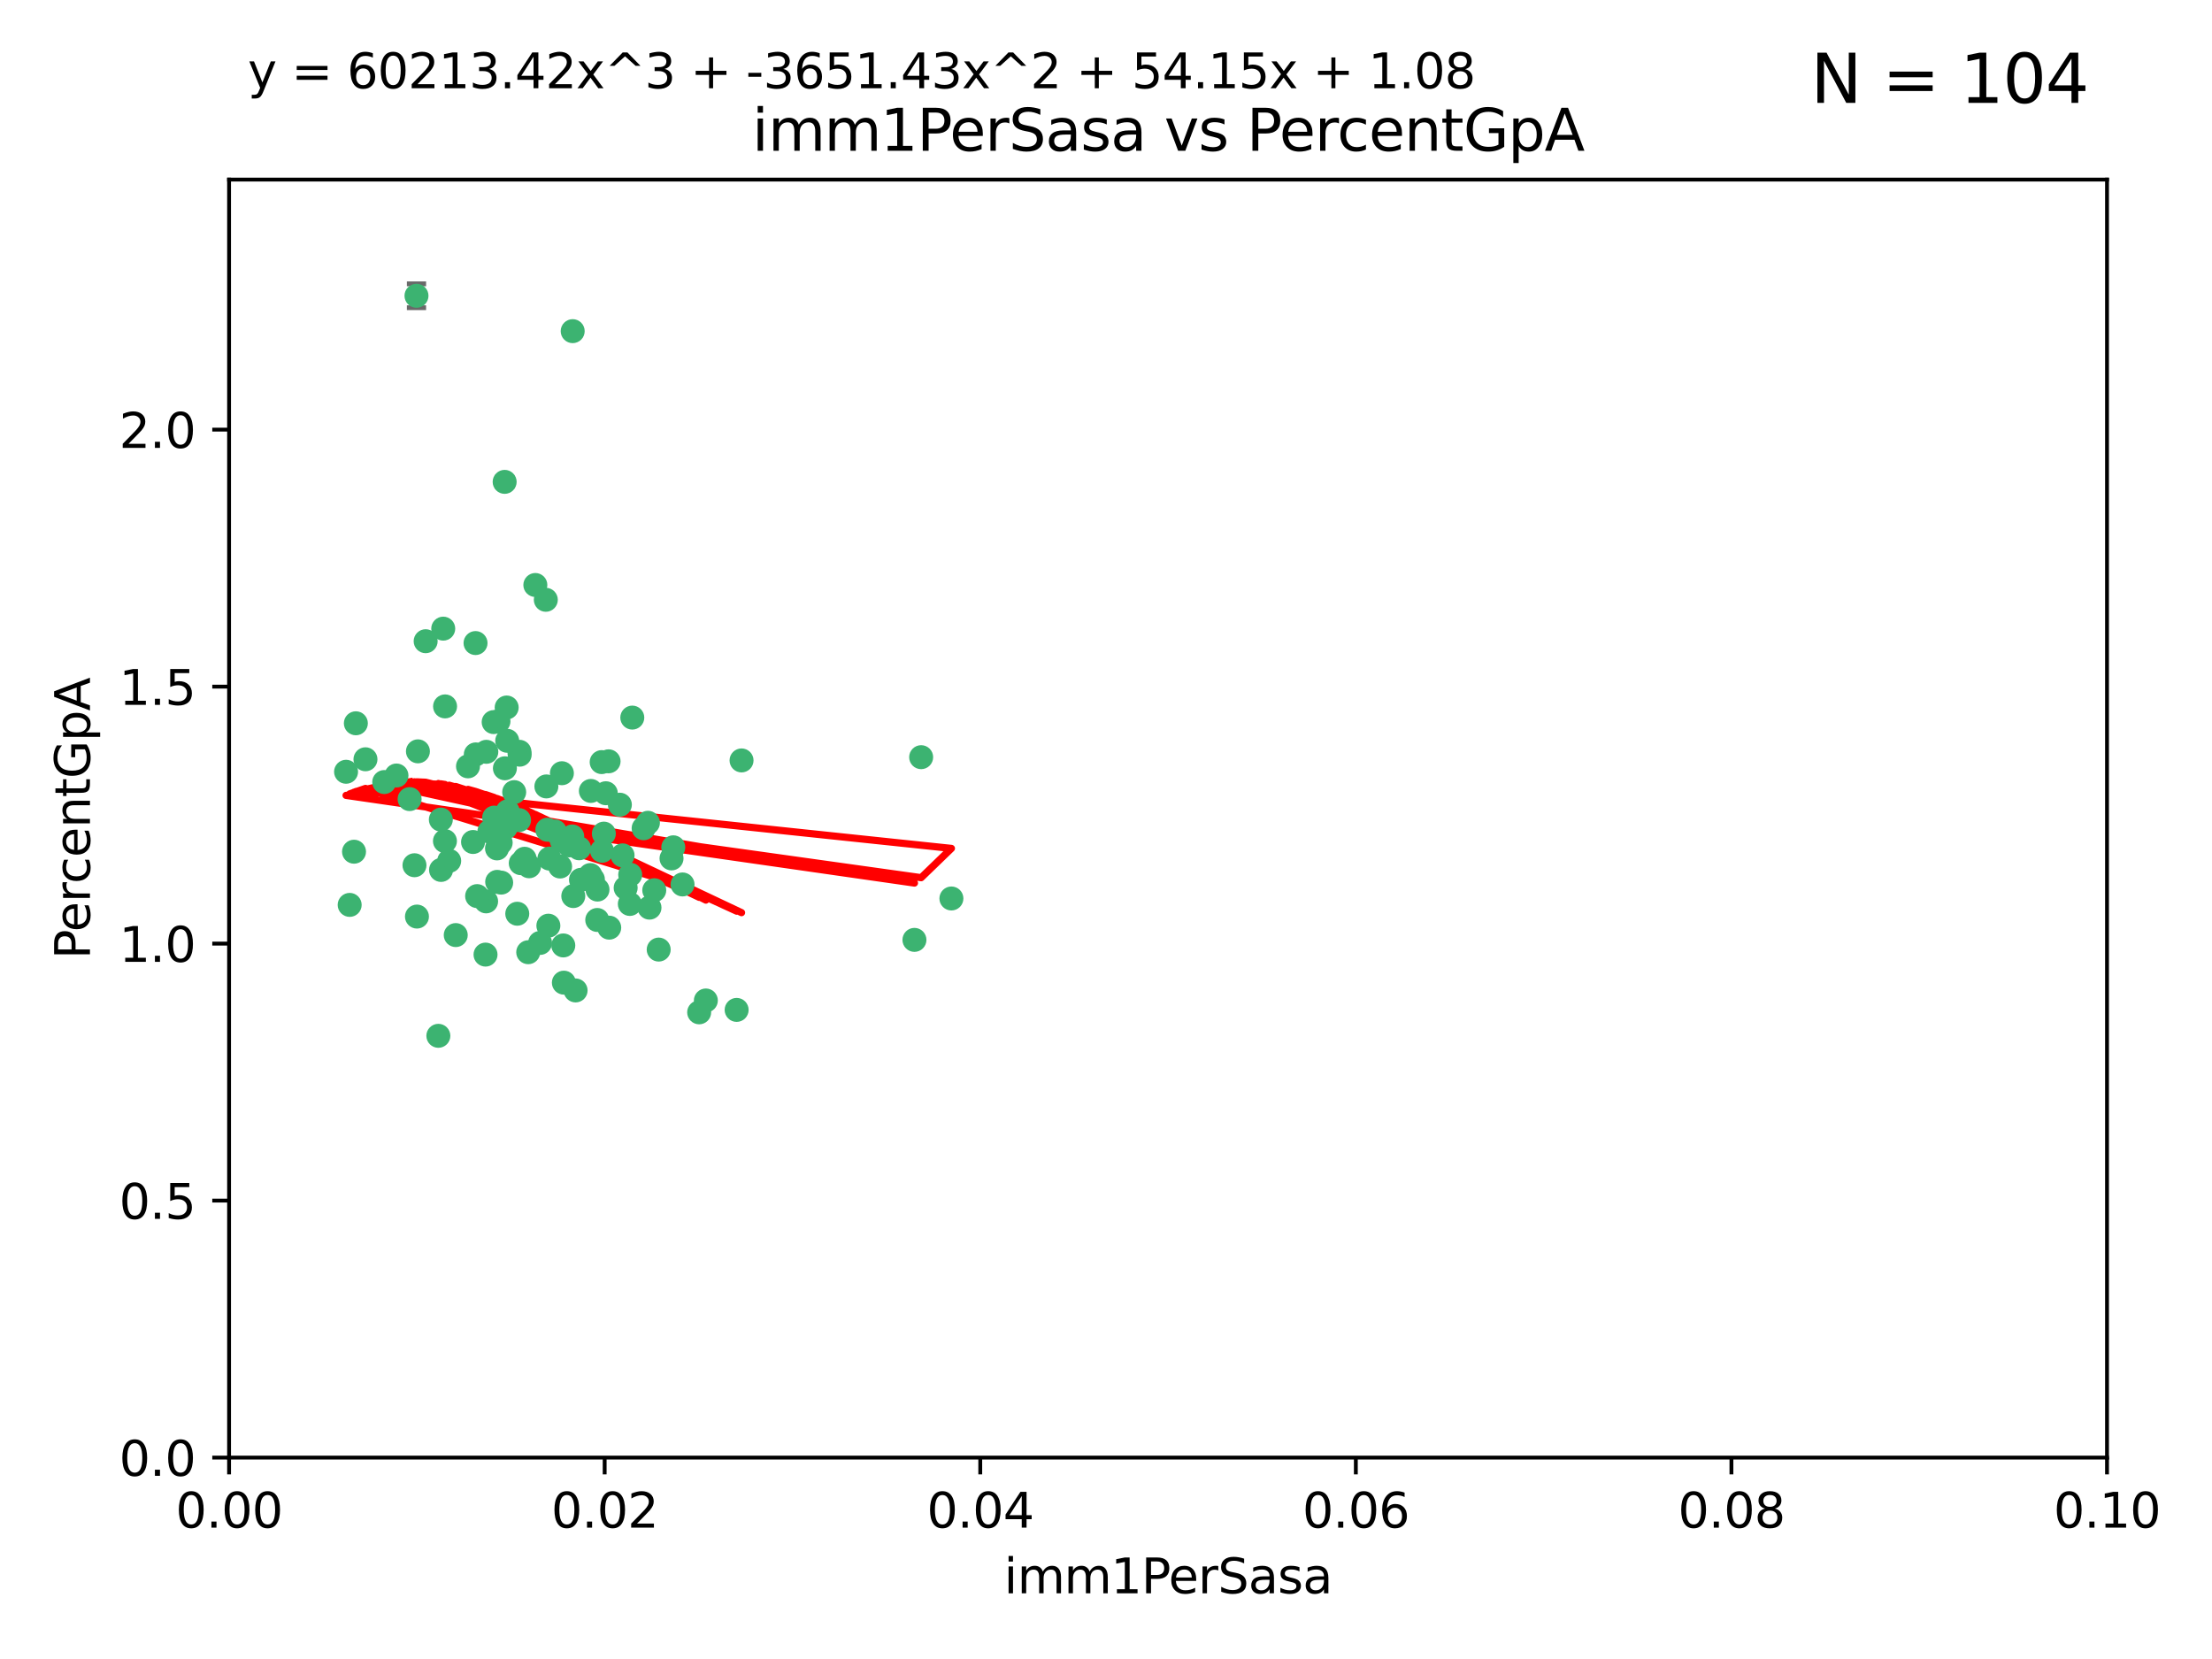 <?xml version="1.0" encoding="utf-8" standalone="no"?>
<!DOCTYPE svg PUBLIC "-//W3C//DTD SVG 1.1//EN"
  "http://www.w3.org/Graphics/SVG/1.1/DTD/svg11.dtd">
<svg xmlns:xlink="http://www.w3.org/1999/xlink" width="460.8pt" height="345.6pt" viewBox="0 0 460.8 345.6" xmlns="http://www.w3.org/2000/svg" version="1.1">
 <defs>
  <style type="text/css">*{stroke-linejoin: round; stroke-linecap: butt}</style>
 </defs>
 <g id="figure_1">
  <g id="patch_1">
   <path d="M 0 345.6 
L 460.8 345.6 
L 460.8 0 
L 0 0 
z
" style="fill: #ffffff"/>
  </g>
  <g id="axes_1">
   <g id="patch_2">
    <path d="M 47.72 303.64 
L 438.93 303.64 
L 438.93 37.411 
L 47.72 37.411 
z
" style="fill: #ffffff"/>
   </g>
   <g id="PathCollection_1">
    <defs>
     <path id="mbba1c0248b" d="M 0 1.118 
C 0.297 1.118 0.581 1 0.791 0.791 
C 1 0.581 1.118 0.297 1.118 0 
C 1.118 -0.297 1 -0.581 0.791 -0.791 
C 0.581 -1 0.297 -1.118 0 -1.118 
C -0.297 -1.118 -0.581 -1 -0.791 -0.791 
C -1 -0.581 -1.118 -0.297 -1.118 0 
C -1.118 0.297 -1 0.581 -0.791 0.791 
C -0.581 1 -0.297 1.118 0 1.118 
z
" style="stroke: #3cb371"/>
    </defs>
    <g clip-path="url(#pc858d5e9ac)">
     <use xlink:href="#mbba1c0248b" x="85.328" y="166.468" style="fill: #3cb371; stroke: #3cb371"/>
     <use xlink:href="#mbba1c0248b" x="73.75" y="177.426" style="fill: #3cb371; stroke: #3cb371"/>
     <use xlink:href="#mbba1c0248b" x="91.836" y="170.737" style="fill: #3cb371; stroke: #3cb371"/>
     <use xlink:href="#mbba1c0248b" x="92.69" y="175.212" style="fill: #3cb371; stroke: #3cb371"/>
     <use xlink:href="#mbba1c0248b" x="82.59" y="161.552" style="fill: #3cb371; stroke: #3cb371"/>
     <use xlink:href="#mbba1c0248b" x="74.131" y="150.674" style="fill: #3cb371; stroke: #3cb371"/>
     <use xlink:href="#mbba1c0248b" x="92.715" y="147.155" style="fill: #3cb371; stroke: #3cb371"/>
     <use xlink:href="#mbba1c0248b" x="72.843" y="188.505" style="fill: #3cb371; stroke: #3cb371"/>
     <use xlink:href="#mbba1c0248b" x="76.133" y="158.171" style="fill: #3cb371; stroke: #3cb371"/>
     <use xlink:href="#mbba1c0248b" x="137.218" y="197.816" style="fill: #3cb371; stroke: #3cb371"/>
     <use xlink:href="#mbba1c0248b" x="87.062" y="156.518" style="fill: #3cb371; stroke: #3cb371"/>
     <use xlink:href="#mbba1c0248b" x="105.762" y="169.01" style="fill: #3cb371; stroke: #3cb371"/>
     <use xlink:href="#mbba1c0248b" x="88.672" y="133.577" style="fill: #3cb371; stroke: #3cb371"/>
     <use xlink:href="#mbba1c0248b" x="86.762" y="61.614" style="fill: #3cb371; stroke: #3cb371"/>
     <use xlink:href="#mbba1c0248b" x="105.549" y="147.386" style="fill: #3cb371; stroke: #3cb371"/>
     <use xlink:href="#mbba1c0248b" x="103.535" y="176.738" style="fill: #3cb371; stroke: #3cb371"/>
     <use xlink:href="#mbba1c0248b" x="142.186" y="184.247" style="fill: #3cb371; stroke: #3cb371"/>
     <use xlink:href="#mbba1c0248b" x="102.942" y="170.322" style="fill: #3cb371; stroke: #3cb371"/>
     <use xlink:href="#mbba1c0248b" x="101.312" y="156.616" style="fill: #3cb371; stroke: #3cb371"/>
     <use xlink:href="#mbba1c0248b" x="154.477" y="158.411" style="fill: #3cb371; stroke: #3cb371"/>
     <use xlink:href="#mbba1c0248b" x="107.116" y="165.013" style="fill: #3cb371; stroke: #3cb371"/>
     <use xlink:href="#mbba1c0248b" x="108.133" y="170.839" style="fill: #3cb371; stroke: #3cb371"/>
     <use xlink:href="#mbba1c0248b" x="86.859" y="190.938" style="fill: #3cb371; stroke: #3cb371"/>
     <use xlink:href="#mbba1c0248b" x="101.266" y="187.771" style="fill: #3cb371; stroke: #3cb371"/>
     <use xlink:href="#mbba1c0248b" x="124.47" y="185.314" style="fill: #3cb371; stroke: #3cb371"/>
     <use xlink:href="#mbba1c0248b" x="91.318" y="215.78" style="fill: #3cb371; stroke: #3cb371"/>
     <use xlink:href="#mbba1c0248b" x="105.18" y="160.047" style="fill: #3cb371; stroke: #3cb371"/>
     <use xlink:href="#mbba1c0248b" x="99.063" y="133.961" style="fill: #3cb371; stroke: #3cb371"/>
     <use xlink:href="#mbba1c0248b" x="80.041" y="162.915" style="fill: #3cb371; stroke: #3cb371"/>
     <use xlink:href="#mbba1c0248b" x="113.82" y="163.827" style="fill: #3cb371; stroke: #3cb371"/>
     <use xlink:href="#mbba1c0248b" x="122.974" y="182.29" style="fill: #3cb371; stroke: #3cb371"/>
     <use xlink:href="#mbba1c0248b" x="105.357" y="172.384" style="fill: #3cb371; stroke: #3cb371"/>
     <use xlink:href="#mbba1c0248b" x="104.3" y="175.541" style="fill: #3cb371; stroke: #3cb371"/>
     <use xlink:href="#mbba1c0248b" x="116.678" y="180.512" style="fill: #3cb371; stroke: #3cb371"/>
     <use xlink:href="#mbba1c0248b" x="72.091" y="160.773" style="fill: #3cb371; stroke: #3cb371"/>
     <use xlink:href="#mbba1c0248b" x="94.94" y="194.794" style="fill: #3cb371; stroke: #3cb371"/>
     <use xlink:href="#mbba1c0248b" x="108.257" y="157.214" style="fill: #3cb371; stroke: #3cb371"/>
     <use xlink:href="#mbba1c0248b" x="153.455" y="210.381" style="fill: #3cb371; stroke: #3cb371"/>
     <use xlink:href="#mbba1c0248b" x="99.116" y="157.156" style="fill: #3cb371; stroke: #3cb371"/>
     <use xlink:href="#mbba1c0248b" x="97.493" y="159.642" style="fill: #3cb371; stroke: #3cb371"/>
     <use xlink:href="#mbba1c0248b" x="121.027" y="183.277" style="fill: #3cb371; stroke: #3cb371"/>
     <use xlink:href="#mbba1c0248b" x="135.301" y="189.078" style="fill: #3cb371; stroke: #3cb371"/>
     <use xlink:href="#mbba1c0248b" x="123.51" y="183.18" style="fill: #3cb371; stroke: #3cb371"/>
     <use xlink:href="#mbba1c0248b" x="147.042" y="208.419" style="fill: #3cb371; stroke: #3cb371"/>
     <use xlink:href="#mbba1c0248b" x="110.218" y="180.458" style="fill: #3cb371; stroke: #3cb371"/>
     <use xlink:href="#mbba1c0248b" x="119.427" y="186.669" style="fill: #3cb371; stroke: #3cb371"/>
     <use xlink:href="#mbba1c0248b" x="108.213" y="156.612" style="fill: #3cb371; stroke: #3cb371"/>
     <use xlink:href="#mbba1c0248b" x="91.877" y="181.224" style="fill: #3cb371; stroke: #3cb371"/>
     <use xlink:href="#mbba1c0248b" x="114.449" y="178.857" style="fill: #3cb371; stroke: #3cb371"/>
     <use xlink:href="#mbba1c0248b" x="190.495" y="195.794" style="fill: #3cb371; stroke: #3cb371"/>
     <use xlink:href="#mbba1c0248b" x="119.907" y="206.326" style="fill: #3cb371; stroke: #3cb371"/>
     <use xlink:href="#mbba1c0248b" x="101.947" y="173.231" style="fill: #3cb371; stroke: #3cb371"/>
     <use xlink:href="#mbba1c0248b" x="129.13" y="167.635" style="fill: #3cb371; stroke: #3cb371"/>
     <use xlink:href="#mbba1c0248b" x="98.543" y="175.402" style="fill: #3cb371; stroke: #3cb371"/>
     <use xlink:href="#mbba1c0248b" x="110.038" y="198.364" style="fill: #3cb371; stroke: #3cb371"/>
     <use xlink:href="#mbba1c0248b" x="109.288" y="178.895" style="fill: #3cb371; stroke: #3cb371"/>
     <use xlink:href="#mbba1c0248b" x="125.794" y="173.659" style="fill: #3cb371; stroke: #3cb371"/>
     <use xlink:href="#mbba1c0248b" x="103.572" y="183.706" style="fill: #3cb371; stroke: #3cb371"/>
     <use xlink:href="#mbba1c0248b" x="139.891" y="178.823" style="fill: #3cb371; stroke: #3cb371"/>
     <use xlink:href="#mbba1c0248b" x="92.334" y="130.957" style="fill: #3cb371; stroke: #3cb371"/>
     <use xlink:href="#mbba1c0248b" x="124.417" y="191.645" style="fill: #3cb371; stroke: #3cb371"/>
     <use xlink:href="#mbba1c0248b" x="125.414" y="177.238" style="fill: #3cb371; stroke: #3cb371"/>
     <use xlink:href="#mbba1c0248b" x="99.392" y="186.674" style="fill: #3cb371; stroke: #3cb371"/>
     <use xlink:href="#mbba1c0248b" x="120.64" y="176.713" style="fill: #3cb371; stroke: #3cb371"/>
     <use xlink:href="#mbba1c0248b" x="119.21" y="174.251" style="fill: #3cb371; stroke: #3cb371"/>
     <use xlink:href="#mbba1c0248b" x="129.694" y="178.188" style="fill: #3cb371; stroke: #3cb371"/>
     <use xlink:href="#mbba1c0248b" x="104.404" y="183.865" style="fill: #3cb371; stroke: #3cb371"/>
     <use xlink:href="#mbba1c0248b" x="131.284" y="182.222" style="fill: #3cb371; stroke: #3cb371"/>
     <use xlink:href="#mbba1c0248b" x="86.342" y="180.245" style="fill: #3cb371; stroke: #3cb371"/>
     <use xlink:href="#mbba1c0248b" x="115.592" y="173.202" style="fill: #3cb371; stroke: #3cb371"/>
     <use xlink:href="#mbba1c0248b" x="93.576" y="179.334" style="fill: #3cb371; stroke: #3cb371"/>
     <use xlink:href="#mbba1c0248b" x="103.841" y="150.262" style="fill: #3cb371; stroke: #3cb371"/>
     <use xlink:href="#mbba1c0248b" x="134.082" y="172.541" style="fill: #3cb371; stroke: #3cb371"/>
     <use xlink:href="#mbba1c0248b" x="119.302" y="68.985" style="fill: #3cb371; stroke: #3cb371"/>
     <use xlink:href="#mbba1c0248b" x="108.481" y="179.815" style="fill: #3cb371; stroke: #3cb371"/>
     <use xlink:href="#mbba1c0248b" x="114.236" y="192.836" style="fill: #3cb371; stroke: #3cb371"/>
     <use xlink:href="#mbba1c0248b" x="136.294" y="185.452" style="fill: #3cb371; stroke: #3cb371"/>
     <use xlink:href="#mbba1c0248b" x="126.203" y="165.246" style="fill: #3cb371; stroke: #3cb371"/>
     <use xlink:href="#mbba1c0248b" x="102.839" y="150.426" style="fill: #3cb371; stroke: #3cb371"/>
     <use xlink:href="#mbba1c0248b" x="117.025" y="175.129" style="fill: #3cb371; stroke: #3cb371"/>
     <use xlink:href="#mbba1c0248b" x="111.522" y="121.865" style="fill: #3cb371; stroke: #3cb371"/>
     <use xlink:href="#mbba1c0248b" x="126.78" y="158.596" style="fill: #3cb371; stroke: #3cb371"/>
     <use xlink:href="#mbba1c0248b" x="118.555" y="176.11" style="fill: #3cb371; stroke: #3cb371"/>
     <use xlink:href="#mbba1c0248b" x="101.145" y="198.86" style="fill: #3cb371; stroke: #3cb371"/>
     <use xlink:href="#mbba1c0248b" x="140.258" y="176.511" style="fill: #3cb371; stroke: #3cb371"/>
     <use xlink:href="#mbba1c0248b" x="123.089" y="164.766" style="fill: #3cb371; stroke: #3cb371"/>
     <use xlink:href="#mbba1c0248b" x="113.704" y="124.947" style="fill: #3cb371; stroke: #3cb371"/>
     <use xlink:href="#mbba1c0248b" x="105.661" y="154.321" style="fill: #3cb371; stroke: #3cb371"/>
     <use xlink:href="#mbba1c0248b" x="145.649" y="210.887" style="fill: #3cb371; stroke: #3cb371"/>
     <use xlink:href="#mbba1c0248b" x="134.979" y="171.401" style="fill: #3cb371; stroke: #3cb371"/>
     <use xlink:href="#mbba1c0248b" x="114.022" y="172.846" style="fill: #3cb371; stroke: #3cb371"/>
     <use xlink:href="#mbba1c0248b" x="105.128" y="100.38" style="fill: #3cb371; stroke: #3cb371"/>
     <use xlink:href="#mbba1c0248b" x="198.195" y="187.17" style="fill: #3cb371; stroke: #3cb371"/>
     <use xlink:href="#mbba1c0248b" x="191.893" y="157.734" style="fill: #3cb371; stroke: #3cb371"/>
     <use xlink:href="#mbba1c0248b" x="117.052" y="161.077" style="fill: #3cb371; stroke: #3cb371"/>
     <use xlink:href="#mbba1c0248b" x="107.756" y="190.347" style="fill: #3cb371; stroke: #3cb371"/>
     <use xlink:href="#mbba1c0248b" x="131.205" y="188.309" style="fill: #3cb371; stroke: #3cb371"/>
     <use xlink:href="#mbba1c0248b" x="130.337" y="184.957" style="fill: #3cb371; stroke: #3cb371"/>
     <use xlink:href="#mbba1c0248b" x="125.338" y="158.76" style="fill: #3cb371; stroke: #3cb371"/>
     <use xlink:href="#mbba1c0248b" x="117.345" y="196.951" style="fill: #3cb371; stroke: #3cb371"/>
     <use xlink:href="#mbba1c0248b" x="112.507" y="196.429" style="fill: #3cb371; stroke: #3cb371"/>
     <use xlink:href="#mbba1c0248b" x="126.914" y="193.248" style="fill: #3cb371; stroke: #3cb371"/>
     <use xlink:href="#mbba1c0248b" x="131.718" y="149.487" style="fill: #3cb371; stroke: #3cb371"/>
     <use xlink:href="#mbba1c0248b" x="117.464" y="204.705" style="fill: #3cb371; stroke: #3cb371"/>
    </g>
   </g>
   <g id="matplotlib.axis_1">
    <g id="xtick_1">
     <g id="line2d_1">
      <defs>
       <path id="m8f21ff7d88" d="M 0 0 
L 0 3.5 
" style="stroke: #000000; stroke-width: 0.8"/>
      </defs>
      <g>
       <use xlink:href="#m8f21ff7d88" x="47.72" y="303.64" style="stroke: #000000; stroke-width: 0.8"/>
      </g>
     </g>
     <g id="text_1">
      <!-- 0.00 -->
      <g transform="translate(36.587 318.238)scale(0.1 -0.1)">
       <defs>
        <path id="DejaVuSans-30" d="M 2034 4250 
Q 1547 4250 1301 3770 
Q 1056 3291 1056 2328 
Q 1056 1369 1301 889 
Q 1547 409 2034 409 
Q 2525 409 2770 889 
Q 3016 1369 3016 2328 
Q 3016 3291 2770 3770 
Q 2525 4250 2034 4250 
z
M 2034 4750 
Q 2819 4750 3233 4129 
Q 3647 3509 3647 2328 
Q 3647 1150 3233 529 
Q 2819 -91 2034 -91 
Q 1250 -91 836 529 
Q 422 1150 422 2328 
Q 422 3509 836 4129 
Q 1250 4750 2034 4750 
z
" transform="scale(0.016)"/>
        <path id="DejaVuSans-2e" d="M 684 794 
L 1344 794 
L 1344 0 
L 684 0 
L 684 794 
z
" transform="scale(0.016)"/>
       </defs>
       <use xlink:href="#DejaVuSans-30"/>
       <use xlink:href="#DejaVuSans-2e" x="63.623"/>
       <use xlink:href="#DejaVuSans-30" x="95.41"/>
       <use xlink:href="#DejaVuSans-30" x="159.033"/>
      </g>
     </g>
    </g>
    <g id="xtick_2">
     <g id="line2d_2">
      <g>
       <use xlink:href="#m8f21ff7d88" x="125.962" y="303.64" style="stroke: #000000; stroke-width: 0.8"/>
      </g>
     </g>
     <g id="text_2">
      <!-- 0.02 -->
      <g transform="translate(114.829 318.238)scale(0.1 -0.1)">
       <defs>
        <path id="DejaVuSans-32" d="M 1228 531 
L 3431 531 
L 3431 0 
L 469 0 
L 469 531 
Q 828 903 1448 1529 
Q 2069 2156 2228 2338 
Q 2531 2678 2651 2914 
Q 2772 3150 2772 3378 
Q 2772 3750 2511 3984 
Q 2250 4219 1831 4219 
Q 1534 4219 1204 4116 
Q 875 4013 500 3803 
L 500 4441 
Q 881 4594 1212 4672 
Q 1544 4750 1819 4750 
Q 2544 4750 2975 4387 
Q 3406 4025 3406 3419 
Q 3406 3131 3298 2873 
Q 3191 2616 2906 2266 
Q 2828 2175 2409 1742 
Q 1991 1309 1228 531 
z
" transform="scale(0.016)"/>
       </defs>
       <use xlink:href="#DejaVuSans-30"/>
       <use xlink:href="#DejaVuSans-2e" x="63.623"/>
       <use xlink:href="#DejaVuSans-30" x="95.41"/>
       <use xlink:href="#DejaVuSans-32" x="159.033"/>
      </g>
     </g>
    </g>
    <g id="xtick_3">
     <g id="line2d_3">
      <g>
       <use xlink:href="#m8f21ff7d88" x="204.204" y="303.64" style="stroke: #000000; stroke-width: 0.8"/>
      </g>
     </g>
     <g id="text_3">
      <!-- 0.04 -->
      <g transform="translate(193.071 318.238)scale(0.1 -0.1)">
       <defs>
        <path id="DejaVuSans-34" d="M 2419 4116 
L 825 1625 
L 2419 1625 
L 2419 4116 
z
M 2253 4666 
L 3047 4666 
L 3047 1625 
L 3713 1625 
L 3713 1100 
L 3047 1100 
L 3047 0 
L 2419 0 
L 2419 1100 
L 313 1100 
L 313 1709 
L 2253 4666 
z
" transform="scale(0.016)"/>
       </defs>
       <use xlink:href="#DejaVuSans-30"/>
       <use xlink:href="#DejaVuSans-2e" x="63.623"/>
       <use xlink:href="#DejaVuSans-30" x="95.41"/>
       <use xlink:href="#DejaVuSans-34" x="159.033"/>
      </g>
     </g>
    </g>
    <g id="xtick_4">
     <g id="line2d_4">
      <g>
       <use xlink:href="#m8f21ff7d88" x="282.446" y="303.64" style="stroke: #000000; stroke-width: 0.8"/>
      </g>
     </g>
     <g id="text_4">
      <!-- 0.06 -->
      <g transform="translate(271.313 318.238)scale(0.1 -0.1)">
       <defs>
        <path id="DejaVuSans-36" d="M 2113 2584 
Q 1688 2584 1439 2293 
Q 1191 2003 1191 1497 
Q 1191 994 1439 701 
Q 1688 409 2113 409 
Q 2538 409 2786 701 
Q 3034 994 3034 1497 
Q 3034 2003 2786 2293 
Q 2538 2584 2113 2584 
z
M 3366 4563 
L 3366 3988 
Q 3128 4100 2886 4159 
Q 2644 4219 2406 4219 
Q 1781 4219 1451 3797 
Q 1122 3375 1075 2522 
Q 1259 2794 1537 2939 
Q 1816 3084 2150 3084 
Q 2853 3084 3261 2657 
Q 3669 2231 3669 1497 
Q 3669 778 3244 343 
Q 2819 -91 2113 -91 
Q 1303 -91 875 529 
Q 447 1150 447 2328 
Q 447 3434 972 4092 
Q 1497 4750 2381 4750 
Q 2619 4750 2861 4703 
Q 3103 4656 3366 4563 
z
" transform="scale(0.016)"/>
       </defs>
       <use xlink:href="#DejaVuSans-30"/>
       <use xlink:href="#DejaVuSans-2e" x="63.623"/>
       <use xlink:href="#DejaVuSans-30" x="95.41"/>
       <use xlink:href="#DejaVuSans-36" x="159.033"/>
      </g>
     </g>
    </g>
    <g id="xtick_5">
     <g id="line2d_5">
      <g>
       <use xlink:href="#m8f21ff7d88" x="360.688" y="303.64" style="stroke: #000000; stroke-width: 0.8"/>
      </g>
     </g>
     <g id="text_5">
      <!-- 0.08 -->
      <g transform="translate(349.555 318.238)scale(0.1 -0.1)">
       <defs>
        <path id="DejaVuSans-38" d="M 2034 2216 
Q 1584 2216 1326 1975 
Q 1069 1734 1069 1313 
Q 1069 891 1326 650 
Q 1584 409 2034 409 
Q 2484 409 2743 651 
Q 3003 894 3003 1313 
Q 3003 1734 2745 1975 
Q 2488 2216 2034 2216 
z
M 1403 2484 
Q 997 2584 770 2862 
Q 544 3141 544 3541 
Q 544 4100 942 4425 
Q 1341 4750 2034 4750 
Q 2731 4750 3128 4425 
Q 3525 4100 3525 3541 
Q 3525 3141 3298 2862 
Q 3072 2584 2669 2484 
Q 3125 2378 3379 2068 
Q 3634 1759 3634 1313 
Q 3634 634 3220 271 
Q 2806 -91 2034 -91 
Q 1263 -91 848 271 
Q 434 634 434 1313 
Q 434 1759 690 2068 
Q 947 2378 1403 2484 
z
M 1172 3481 
Q 1172 3119 1398 2916 
Q 1625 2713 2034 2713 
Q 2441 2713 2670 2916 
Q 2900 3119 2900 3481 
Q 2900 3844 2670 4047 
Q 2441 4250 2034 4250 
Q 1625 4250 1398 4047 
Q 1172 3844 1172 3481 
z
" transform="scale(0.016)"/>
       </defs>
       <use xlink:href="#DejaVuSans-30"/>
       <use xlink:href="#DejaVuSans-2e" x="63.623"/>
       <use xlink:href="#DejaVuSans-30" x="95.41"/>
       <use xlink:href="#DejaVuSans-38" x="159.033"/>
      </g>
     </g>
    </g>
    <g id="xtick_6">
     <g id="line2d_6">
      <g>
       <use xlink:href="#m8f21ff7d88" x="438.93" y="303.64" style="stroke: #000000; stroke-width: 0.8"/>
      </g>
     </g>
     <g id="text_6">
      <!-- 0.10 -->
      <g transform="translate(427.797 318.238)scale(0.1 -0.1)">
       <defs>
        <path id="DejaVuSans-31" d="M 794 531 
L 1825 531 
L 1825 4091 
L 703 3866 
L 703 4441 
L 1819 4666 
L 2450 4666 
L 2450 531 
L 3481 531 
L 3481 0 
L 794 0 
L 794 531 
z
" transform="scale(0.016)"/>
       </defs>
       <use xlink:href="#DejaVuSans-30"/>
       <use xlink:href="#DejaVuSans-2e" x="63.623"/>
       <use xlink:href="#DejaVuSans-31" x="95.41"/>
       <use xlink:href="#DejaVuSans-30" x="159.033"/>
      </g>
     </g>
    </g>
    <g id="text_7">
     <!-- imm1PerSasa -->
     <g transform="translate(209.141 331.917)scale(0.1 -0.1)">
      <defs>
       <path id="DejaVuSans-69" d="M 603 3500 
L 1178 3500 
L 1178 0 
L 603 0 
L 603 3500 
z
M 603 4863 
L 1178 4863 
L 1178 4134 
L 603 4134 
L 603 4863 
z
" transform="scale(0.016)"/>
       <path id="DejaVuSans-6d" d="M 3328 2828 
Q 3544 3216 3844 3400 
Q 4144 3584 4550 3584 
Q 5097 3584 5394 3201 
Q 5691 2819 5691 2113 
L 5691 0 
L 5113 0 
L 5113 2094 
Q 5113 2597 4934 2840 
Q 4756 3084 4391 3084 
Q 3944 3084 3684 2787 
Q 3425 2491 3425 1978 
L 3425 0 
L 2847 0 
L 2847 2094 
Q 2847 2600 2669 2842 
Q 2491 3084 2119 3084 
Q 1678 3084 1418 2786 
Q 1159 2488 1159 1978 
L 1159 0 
L 581 0 
L 581 3500 
L 1159 3500 
L 1159 2956 
Q 1356 3278 1631 3431 
Q 1906 3584 2284 3584 
Q 2666 3584 2933 3390 
Q 3200 3197 3328 2828 
z
" transform="scale(0.016)"/>
       <path id="DejaVuSans-50" d="M 1259 4147 
L 1259 2394 
L 2053 2394 
Q 2494 2394 2734 2622 
Q 2975 2850 2975 3272 
Q 2975 3691 2734 3919 
Q 2494 4147 2053 4147 
L 1259 4147 
z
M 628 4666 
L 2053 4666 
Q 2838 4666 3239 4311 
Q 3641 3956 3641 3272 
Q 3641 2581 3239 2228 
Q 2838 1875 2053 1875 
L 1259 1875 
L 1259 0 
L 628 0 
L 628 4666 
z
" transform="scale(0.016)"/>
       <path id="DejaVuSans-65" d="M 3597 1894 
L 3597 1613 
L 953 1613 
Q 991 1019 1311 708 
Q 1631 397 2203 397 
Q 2534 397 2845 478 
Q 3156 559 3463 722 
L 3463 178 
Q 3153 47 2828 -22 
Q 2503 -91 2169 -91 
Q 1331 -91 842 396 
Q 353 884 353 1716 
Q 353 2575 817 3079 
Q 1281 3584 2069 3584 
Q 2775 3584 3186 3129 
Q 3597 2675 3597 1894 
z
M 3022 2063 
Q 3016 2534 2758 2815 
Q 2500 3097 2075 3097 
Q 1594 3097 1305 2825 
Q 1016 2553 972 2059 
L 3022 2063 
z
" transform="scale(0.016)"/>
       <path id="DejaVuSans-72" d="M 2631 2963 
Q 2534 3019 2420 3045 
Q 2306 3072 2169 3072 
Q 1681 3072 1420 2755 
Q 1159 2438 1159 1844 
L 1159 0 
L 581 0 
L 581 3500 
L 1159 3500 
L 1159 2956 
Q 1341 3275 1631 3429 
Q 1922 3584 2338 3584 
Q 2397 3584 2469 3576 
Q 2541 3569 2628 3553 
L 2631 2963 
z
" transform="scale(0.016)"/>
       <path id="DejaVuSans-53" d="M 3425 4513 
L 3425 3897 
Q 3066 4069 2747 4153 
Q 2428 4238 2131 4238 
Q 1616 4238 1336 4038 
Q 1056 3838 1056 3469 
Q 1056 3159 1242 3001 
Q 1428 2844 1947 2747 
L 2328 2669 
Q 3034 2534 3370 2195 
Q 3706 1856 3706 1288 
Q 3706 609 3251 259 
Q 2797 -91 1919 -91 
Q 1588 -91 1214 -16 
Q 841 59 441 206 
L 441 856 
Q 825 641 1194 531 
Q 1563 422 1919 422 
Q 2459 422 2753 634 
Q 3047 847 3047 1241 
Q 3047 1584 2836 1778 
Q 2625 1972 2144 2069 
L 1759 2144 
Q 1053 2284 737 2584 
Q 422 2884 422 3419 
Q 422 4038 858 4394 
Q 1294 4750 2059 4750 
Q 2388 4750 2728 4690 
Q 3069 4631 3425 4513 
z
" transform="scale(0.016)"/>
       <path id="DejaVuSans-61" d="M 2194 1759 
Q 1497 1759 1228 1600 
Q 959 1441 959 1056 
Q 959 750 1161 570 
Q 1363 391 1709 391 
Q 2188 391 2477 730 
Q 2766 1069 2766 1631 
L 2766 1759 
L 2194 1759 
z
M 3341 1997 
L 3341 0 
L 2766 0 
L 2766 531 
Q 2569 213 2275 61 
Q 1981 -91 1556 -91 
Q 1019 -91 701 211 
Q 384 513 384 1019 
Q 384 1609 779 1909 
Q 1175 2209 1959 2209 
L 2766 2209 
L 2766 2266 
Q 2766 2663 2505 2880 
Q 2244 3097 1772 3097 
Q 1472 3097 1187 3025 
Q 903 2953 641 2809 
L 641 3341 
Q 956 3463 1253 3523 
Q 1550 3584 1831 3584 
Q 2591 3584 2966 3190 
Q 3341 2797 3341 1997 
z
" transform="scale(0.016)"/>
       <path id="DejaVuSans-73" d="M 2834 3397 
L 2834 2853 
Q 2591 2978 2328 3040 
Q 2066 3103 1784 3103 
Q 1356 3103 1142 2972 
Q 928 2841 928 2578 
Q 928 2378 1081 2264 
Q 1234 2150 1697 2047 
L 1894 2003 
Q 2506 1872 2764 1633 
Q 3022 1394 3022 966 
Q 3022 478 2636 193 
Q 2250 -91 1575 -91 
Q 1294 -91 989 -36 
Q 684 19 347 128 
L 347 722 
Q 666 556 975 473 
Q 1284 391 1588 391 
Q 1994 391 2212 530 
Q 2431 669 2431 922 
Q 2431 1156 2273 1281 
Q 2116 1406 1581 1522 
L 1381 1569 
Q 847 1681 609 1914 
Q 372 2147 372 2553 
Q 372 3047 722 3315 
Q 1072 3584 1716 3584 
Q 2034 3584 2315 3537 
Q 2597 3491 2834 3397 
z
" transform="scale(0.016)"/>
      </defs>
      <use xlink:href="#DejaVuSans-69"/>
      <use xlink:href="#DejaVuSans-6d" x="27.783"/>
      <use xlink:href="#DejaVuSans-6d" x="125.195"/>
      <use xlink:href="#DejaVuSans-31" x="222.607"/>
      <use xlink:href="#DejaVuSans-50" x="286.23"/>
      <use xlink:href="#DejaVuSans-65" x="342.908"/>
      <use xlink:href="#DejaVuSans-72" x="404.432"/>
      <use xlink:href="#DejaVuSans-53" x="445.545"/>
      <use xlink:href="#DejaVuSans-61" x="509.021"/>
      <use xlink:href="#DejaVuSans-73" x="570.301"/>
      <use xlink:href="#DejaVuSans-61" x="622.4"/>
     </g>
    </g>
   </g>
   <g id="matplotlib.axis_2">
    <g id="ytick_1">
     <g id="line2d_7">
      <defs>
       <path id="m26ed0ee760" d="M 0 0 
L -3.5 0 
" style="stroke: #000000; stroke-width: 0.8"/>
      </defs>
      <g>
       <use xlink:href="#m26ed0ee760" x="47.72" y="303.64" style="stroke: #000000; stroke-width: 0.8"/>
      </g>
     </g>
     <g id="text_8">
      <!-- 0.0 -->
      <g transform="translate(24.817 307.439)scale(0.1 -0.1)">
       <use xlink:href="#DejaVuSans-30"/>
       <use xlink:href="#DejaVuSans-2e" x="63.623"/>
       <use xlink:href="#DejaVuSans-30" x="95.41"/>
      </g>
     </g>
    </g>
    <g id="ytick_2">
     <g id="line2d_8">
      <g>
       <use xlink:href="#m26ed0ee760" x="47.72" y="250.105" style="stroke: #000000; stroke-width: 0.8"/>
      </g>
     </g>
     <g id="text_9">
      <!-- 0.5 -->
      <g transform="translate(24.817 253.905)scale(0.1 -0.1)">
       <defs>
        <path id="DejaVuSans-35" d="M 691 4666 
L 3169 4666 
L 3169 4134 
L 1269 4134 
L 1269 2991 
Q 1406 3038 1543 3061 
Q 1681 3084 1819 3084 
Q 2600 3084 3056 2656 
Q 3513 2228 3513 1497 
Q 3513 744 3044 326 
Q 2575 -91 1722 -91 
Q 1428 -91 1123 -41 
Q 819 9 494 109 
L 494 744 
Q 775 591 1075 516 
Q 1375 441 1709 441 
Q 2250 441 2565 725 
Q 2881 1009 2881 1497 
Q 2881 1984 2565 2268 
Q 2250 2553 1709 2553 
Q 1456 2553 1204 2497 
Q 953 2441 691 2322 
L 691 4666 
z
" transform="scale(0.016)"/>
       </defs>
       <use xlink:href="#DejaVuSans-30"/>
       <use xlink:href="#DejaVuSans-2e" x="63.623"/>
       <use xlink:href="#DejaVuSans-35" x="95.41"/>
      </g>
     </g>
    </g>
    <g id="ytick_3">
     <g id="line2d_9">
      <g>
       <use xlink:href="#m26ed0ee760" x="47.72" y="196.571" style="stroke: #000000; stroke-width: 0.8"/>
      </g>
     </g>
     <g id="text_10">
      <!-- 1.0 -->
      <g transform="translate(24.817 200.37)scale(0.1 -0.1)">
       <use xlink:href="#DejaVuSans-31"/>
       <use xlink:href="#DejaVuSans-2e" x="63.623"/>
       <use xlink:href="#DejaVuSans-30" x="95.41"/>
      </g>
     </g>
    </g>
    <g id="ytick_4">
     <g id="line2d_10">
      <g>
       <use xlink:href="#m26ed0ee760" x="47.72" y="143.036" style="stroke: #000000; stroke-width: 0.8"/>
      </g>
     </g>
     <g id="text_11">
      <!-- 1.5 -->
      <g transform="translate(24.817 146.835)scale(0.1 -0.1)">
       <use xlink:href="#DejaVuSans-31"/>
       <use xlink:href="#DejaVuSans-2e" x="63.623"/>
       <use xlink:href="#DejaVuSans-35" x="95.41"/>
      </g>
     </g>
    </g>
    <g id="ytick_5">
     <g id="line2d_11">
      <g>
       <use xlink:href="#m26ed0ee760" x="47.72" y="89.501" style="stroke: #000000; stroke-width: 0.8"/>
      </g>
     </g>
     <g id="text_12">
      <!-- 2.0 -->
      <g transform="translate(24.817 93.301)scale(0.1 -0.1)">
       <use xlink:href="#DejaVuSans-32"/>
       <use xlink:href="#DejaVuSans-2e" x="63.623"/>
       <use xlink:href="#DejaVuSans-30" x="95.41"/>
      </g>
     </g>
    </g>
    <g id="text_13">
     <!-- PercentGpA -->
     <g transform="translate(18.737 199.802)rotate(-90)scale(0.1 -0.1)">
      <defs>
       <path id="DejaVuSans-63" d="M 3122 3366 
L 3122 2828 
Q 2878 2963 2633 3030 
Q 2388 3097 2138 3097 
Q 1578 3097 1268 2742 
Q 959 2388 959 1747 
Q 959 1106 1268 751 
Q 1578 397 2138 397 
Q 2388 397 2633 464 
Q 2878 531 3122 666 
L 3122 134 
Q 2881 22 2623 -34 
Q 2366 -91 2075 -91 
Q 1284 -91 818 406 
Q 353 903 353 1747 
Q 353 2603 823 3093 
Q 1294 3584 2113 3584 
Q 2378 3584 2631 3529 
Q 2884 3475 3122 3366 
z
" transform="scale(0.016)"/>
       <path id="DejaVuSans-6e" d="M 3513 2113 
L 3513 0 
L 2938 0 
L 2938 2094 
Q 2938 2591 2744 2837 
Q 2550 3084 2163 3084 
Q 1697 3084 1428 2787 
Q 1159 2491 1159 1978 
L 1159 0 
L 581 0 
L 581 3500 
L 1159 3500 
L 1159 2956 
Q 1366 3272 1645 3428 
Q 1925 3584 2291 3584 
Q 2894 3584 3203 3211 
Q 3513 2838 3513 2113 
z
" transform="scale(0.016)"/>
       <path id="DejaVuSans-74" d="M 1172 4494 
L 1172 3500 
L 2356 3500 
L 2356 3053 
L 1172 3053 
L 1172 1153 
Q 1172 725 1289 603 
Q 1406 481 1766 481 
L 2356 481 
L 2356 0 
L 1766 0 
Q 1100 0 847 248 
Q 594 497 594 1153 
L 594 3053 
L 172 3053 
L 172 3500 
L 594 3500 
L 594 4494 
L 1172 4494 
z
" transform="scale(0.016)"/>
       <path id="DejaVuSans-47" d="M 3809 666 
L 3809 1919 
L 2778 1919 
L 2778 2438 
L 4434 2438 
L 4434 434 
Q 4069 175 3628 42 
Q 3188 -91 2688 -91 
Q 1594 -91 976 548 
Q 359 1188 359 2328 
Q 359 3472 976 4111 
Q 1594 4750 2688 4750 
Q 3144 4750 3555 4637 
Q 3966 4525 4313 4306 
L 4313 3634 
Q 3963 3931 3569 4081 
Q 3175 4231 2741 4231 
Q 1884 4231 1454 3753 
Q 1025 3275 1025 2328 
Q 1025 1384 1454 906 
Q 1884 428 2741 428 
Q 3075 428 3337 486 
Q 3600 544 3809 666 
z
" transform="scale(0.016)"/>
       <path id="DejaVuSans-70" d="M 1159 525 
L 1159 -1331 
L 581 -1331 
L 581 3500 
L 1159 3500 
L 1159 2969 
Q 1341 3281 1617 3432 
Q 1894 3584 2278 3584 
Q 2916 3584 3314 3078 
Q 3713 2572 3713 1747 
Q 3713 922 3314 415 
Q 2916 -91 2278 -91 
Q 1894 -91 1617 61 
Q 1341 213 1159 525 
z
M 3116 1747 
Q 3116 2381 2855 2742 
Q 2594 3103 2138 3103 
Q 1681 3103 1420 2742 
Q 1159 2381 1159 1747 
Q 1159 1113 1420 752 
Q 1681 391 2138 391 
Q 2594 391 2855 752 
Q 3116 1113 3116 1747 
z
" transform="scale(0.016)"/>
       <path id="DejaVuSans-41" d="M 2188 4044 
L 1331 1722 
L 3047 1722 
L 2188 4044 
z
M 1831 4666 
L 2547 4666 
L 4325 0 
L 3669 0 
L 3244 1197 
L 1141 1197 
L 716 0 
L 50 0 
L 1831 4666 
z
" transform="scale(0.016)"/>
      </defs>
      <use xlink:href="#DejaVuSans-50"/>
      <use xlink:href="#DejaVuSans-65" x="56.678"/>
      <use xlink:href="#DejaVuSans-72" x="118.201"/>
      <use xlink:href="#DejaVuSans-63" x="157.064"/>
      <use xlink:href="#DejaVuSans-65" x="212.045"/>
      <use xlink:href="#DejaVuSans-6e" x="273.568"/>
      <use xlink:href="#DejaVuSans-74" x="336.947"/>
      <use xlink:href="#DejaVuSans-47" x="376.156"/>
      <use xlink:href="#DejaVuSans-70" x="453.646"/>
      <use xlink:href="#DejaVuSans-41" x="517.123"/>
     </g>
    </g>
   </g>
   <g id="LineCollection_1">
    <path d="M 85.328 166.567 
L 85.328 166.369 
" clip-path="url(#pc858d5e9ac)" style="fill: none; stroke: #696969"/>
    <path d="M 73.75 177.476 
L 73.75 177.376 
" clip-path="url(#pc858d5e9ac)" style="fill: none; stroke: #696969"/>
    <path d="M 91.836 170.789 
L 91.836 170.686 
" clip-path="url(#pc858d5e9ac)" style="fill: none; stroke: #696969"/>
    <path d="M 92.69 175.258 
L 92.69 175.167 
" clip-path="url(#pc858d5e9ac)" style="fill: none; stroke: #696969"/>
    <path d="M 82.59 161.677 
L 82.59 161.426 
" clip-path="url(#pc858d5e9ac)" style="fill: none; stroke: #696969"/>
    <path d="M 74.131 151.018 
L 74.131 150.331 
" clip-path="url(#pc858d5e9ac)" style="fill: none; stroke: #696969"/>
    <path d="M 92.715 147.254 
L 92.715 147.057 
" clip-path="url(#pc858d5e9ac)" style="fill: none; stroke: #696969"/>
    <path d="M 72.843 188.662 
L 72.843 188.348 
" clip-path="url(#pc858d5e9ac)" style="fill: none; stroke: #696969"/>
    <path d="M 76.133 158.225 
L 76.133 158.118 
" clip-path="url(#pc858d5e9ac)" style="fill: none; stroke: #696969"/>
    <path d="M 137.218 197.834 
L 137.218 197.797 
" clip-path="url(#pc858d5e9ac)" style="fill: none; stroke: #696969"/>
    <path d="M 87.062 156.58 
L 87.062 156.457 
" clip-path="url(#pc858d5e9ac)" style="fill: none; stroke: #696969"/>
    <path d="M 105.762 169.203 
L 105.762 168.817 
" clip-path="url(#pc858d5e9ac)" style="fill: none; stroke: #696969"/>
    <path d="M 88.672 133.684 
L 88.672 133.47 
" clip-path="url(#pc858d5e9ac)" style="fill: none; stroke: #696969"/>
    <path d="M 86.762 64.1 
L 86.762 59.128 
" clip-path="url(#pc858d5e9ac)" style="fill: none; stroke: #696969"/>
    <path d="M 105.549 147.639 
L 105.549 147.133 
" clip-path="url(#pc858d5e9ac)" style="fill: none; stroke: #696969"/>
    <path d="M 103.535 177.161 
L 103.535 176.315 
" clip-path="url(#pc858d5e9ac)" style="fill: none; stroke: #696969"/>
    <path d="M 142.186 184.315 
L 142.186 184.179 
" clip-path="url(#pc858d5e9ac)" style="fill: none; stroke: #696969"/>
    <path d="M 102.942 170.497 
L 102.942 170.148 
" clip-path="url(#pc858d5e9ac)" style="fill: none; stroke: #696969"/>
    <path d="M 101.312 156.793 
L 101.312 156.439 
" clip-path="url(#pc858d5e9ac)" style="fill: none; stroke: #696969"/>
    <path d="M 154.477 158.729 
L 154.477 158.094 
" clip-path="url(#pc858d5e9ac)" style="fill: none; stroke: #696969"/>
    <path d="M 107.116 165.183 
L 107.116 164.843 
" clip-path="url(#pc858d5e9ac)" style="fill: none; stroke: #696969"/>
    <path d="M 108.133 170.987 
L 108.133 170.691 
" clip-path="url(#pc858d5e9ac)" style="fill: none; stroke: #696969"/>
    <path d="M 86.859 191.16 
L 86.859 190.715 
" clip-path="url(#pc858d5e9ac)" style="fill: none; stroke: #696969"/>
    <path d="M 101.266 188.498 
L 101.266 187.045 
" clip-path="url(#pc858d5e9ac)" style="fill: none; stroke: #696969"/>
    <path d="M 124.47 185.378 
L 124.47 185.251 
" clip-path="url(#pc858d5e9ac)" style="fill: none; stroke: #696969"/>
    <path d="M 91.318 216.077 
L 91.318 215.482 
" clip-path="url(#pc858d5e9ac)" style="fill: none; stroke: #696969"/>
    <path d="M 105.18 160.208 
L 105.18 159.886 
" clip-path="url(#pc858d5e9ac)" style="fill: none; stroke: #696969"/>
    <path d="M 99.063 134.628 
L 99.063 133.293 
" clip-path="url(#pc858d5e9ac)" style="fill: none; stroke: #696969"/>
    <path d="M 80.041 162.954 
L 80.041 162.875 
" clip-path="url(#pc858d5e9ac)" style="fill: none; stroke: #696969"/>
    <path d="M 113.82 163.992 
L 113.82 163.662 
" clip-path="url(#pc858d5e9ac)" style="fill: none; stroke: #696969"/>
    <path d="M 122.974 182.37 
L 122.974 182.209 
" clip-path="url(#pc858d5e9ac)" style="fill: none; stroke: #696969"/>
    <path d="M 105.357 172.648 
L 105.357 172.12 
" clip-path="url(#pc858d5e9ac)" style="fill: none; stroke: #696969"/>
    <path d="M 104.3 175.623 
L 104.3 175.459 
" clip-path="url(#pc858d5e9ac)" style="fill: none; stroke: #696969"/>
    <path d="M 116.678 180.616 
L 116.678 180.408 
" clip-path="url(#pc858d5e9ac)" style="fill: none; stroke: #696969"/>
    <path d="M 72.091 161.174 
L 72.091 160.371 
" clip-path="url(#pc858d5e9ac)" style="fill: none; stroke: #696969"/>
    <path d="M 94.94 194.872 
L 94.94 194.717 
" clip-path="url(#pc858d5e9ac)" style="fill: none; stroke: #696969"/>
    <path d="M 108.257 157.377 
L 108.257 157.052 
" clip-path="url(#pc858d5e9ac)" style="fill: none; stroke: #696969"/>
    <path d="M 153.455 210.454 
L 153.455 210.308 
" clip-path="url(#pc858d5e9ac)" style="fill: none; stroke: #696969"/>
    <path d="M 99.116 157.228 
L 99.116 157.084 
" clip-path="url(#pc858d5e9ac)" style="fill: none; stroke: #696969"/>
    <path d="M 97.493 159.839 
L 97.493 159.446 
" clip-path="url(#pc858d5e9ac)" style="fill: none; stroke: #696969"/>
    <path d="M 121.027 183.392 
L 121.027 183.163 
" clip-path="url(#pc858d5e9ac)" style="fill: none; stroke: #696969"/>
    <path d="M 135.301 189.261 
L 135.301 188.896 
" clip-path="url(#pc858d5e9ac)" style="fill: none; stroke: #696969"/>
    <path d="M 123.51 183.301 
L 123.51 183.059 
" clip-path="url(#pc858d5e9ac)" style="fill: none; stroke: #696969"/>
    <path d="M 147.042 208.462 
L 147.042 208.375 
" clip-path="url(#pc858d5e9ac)" style="fill: none; stroke: #696969"/>
    <path d="M 110.218 180.523 
L 110.218 180.393 
" clip-path="url(#pc858d5e9ac)" style="fill: none; stroke: #696969"/>
    <path d="M 119.427 187.075 
L 119.427 186.262 
" clip-path="url(#pc858d5e9ac)" style="fill: none; stroke: #696969"/>
    <path d="M 108.213 157.478 
L 108.213 155.746 
" clip-path="url(#pc858d5e9ac)" style="fill: none; stroke: #696969"/>
    <path d="M 91.877 181.289 
L 91.877 181.159 
" clip-path="url(#pc858d5e9ac)" style="fill: none; stroke: #696969"/>
    <path d="M 114.449 179.056 
L 114.449 178.658 
" clip-path="url(#pc858d5e9ac)" style="fill: none; stroke: #696969"/>
    <path d="M 190.495 195.893 
L 190.495 195.694 
" clip-path="url(#pc858d5e9ac)" style="fill: none; stroke: #696969"/>
    <path d="M 119.907 206.525 
L 119.907 206.128 
" clip-path="url(#pc858d5e9ac)" style="fill: none; stroke: #696969"/>
    <path d="M 101.947 173.37 
L 101.947 173.091 
" clip-path="url(#pc858d5e9ac)" style="fill: none; stroke: #696969"/>
    <path d="M 129.13 167.829 
L 129.13 167.442 
" clip-path="url(#pc858d5e9ac)" style="fill: none; stroke: #696969"/>
    <path d="M 98.543 175.487 
L 98.543 175.316 
" clip-path="url(#pc858d5e9ac)" style="fill: none; stroke: #696969"/>
    <path d="M 110.038 198.613 
L 110.038 198.115 
" clip-path="url(#pc858d5e9ac)" style="fill: none; stroke: #696969"/>
    <path d="M 109.288 178.989 
L 109.288 178.801 
" clip-path="url(#pc858d5e9ac)" style="fill: none; stroke: #696969"/>
    <path d="M 125.794 173.782 
L 125.794 173.536 
" clip-path="url(#pc858d5e9ac)" style="fill: none; stroke: #696969"/>
    <path d="M 103.572 183.928 
L 103.572 183.484 
" clip-path="url(#pc858d5e9ac)" style="fill: none; stroke: #696969"/>
    <path d="M 139.891 178.896 
L 139.891 178.75 
" clip-path="url(#pc858d5e9ac)" style="fill: none; stroke: #696969"/>
    <path d="M 92.334 131.058 
L 92.334 130.857 
" clip-path="url(#pc858d5e9ac)" style="fill: none; stroke: #696969"/>
    <path d="M 124.417 191.911 
L 124.417 191.38 
" clip-path="url(#pc858d5e9ac)" style="fill: none; stroke: #696969"/>
    <path d="M 125.414 177.332 
L 125.414 177.145 
" clip-path="url(#pc858d5e9ac)" style="fill: none; stroke: #696969"/>
    <path d="M 99.392 186.822 
L 99.392 186.526 
" clip-path="url(#pc858d5e9ac)" style="fill: none; stroke: #696969"/>
    <path d="M 120.64 176.784 
L 120.64 176.643 
" clip-path="url(#pc858d5e9ac)" style="fill: none; stroke: #696969"/>
    <path d="M 119.21 174.437 
L 119.21 174.065 
" clip-path="url(#pc858d5e9ac)" style="fill: none; stroke: #696969"/>
    <path d="M 129.694 178.417 
L 129.694 177.96 
" clip-path="url(#pc858d5e9ac)" style="fill: none; stroke: #696969"/>
    <path d="M 104.404 183.91 
L 104.404 183.821 
" clip-path="url(#pc858d5e9ac)" style="fill: none; stroke: #696969"/>
    <path d="M 131.284 182.699 
L 131.284 181.745 
" clip-path="url(#pc858d5e9ac)" style="fill: none; stroke: #696969"/>
    <path d="M 86.342 180.256 
L 86.342 180.234 
" clip-path="url(#pc858d5e9ac)" style="fill: none; stroke: #696969"/>
    <path d="M 115.592 173.241 
L 115.592 173.164 
" clip-path="url(#pc858d5e9ac)" style="fill: none; stroke: #696969"/>
    <path d="M 93.576 179.481 
L 93.576 179.186 
" clip-path="url(#pc858d5e9ac)" style="fill: none; stroke: #696969"/>
    <path d="M 103.841 151.119 
L 103.841 149.404 
" clip-path="url(#pc858d5e9ac)" style="fill: none; stroke: #696969"/>
    <path d="M 134.082 172.664 
L 134.082 172.418 
" clip-path="url(#pc858d5e9ac)" style="fill: none; stroke: #696969"/>
    <path d="M 119.302 69.891 
L 119.302 68.079 
" clip-path="url(#pc858d5e9ac)" style="fill: none; stroke: #696969"/>
    <path d="M 108.481 180.04 
L 108.481 179.589 
" clip-path="url(#pc858d5e9ac)" style="fill: none; stroke: #696969"/>
    <path d="M 114.236 192.925 
L 114.236 192.747 
" clip-path="url(#pc858d5e9ac)" style="fill: none; stroke: #696969"/>
    <path d="M 136.294 185.629 
L 136.294 185.276 
" clip-path="url(#pc858d5e9ac)" style="fill: none; stroke: #696969"/>
    <path d="M 126.203 165.34 
L 126.203 165.152 
" clip-path="url(#pc858d5e9ac)" style="fill: none; stroke: #696969"/>
    <path d="M 102.839 150.897 
L 102.839 149.954 
" clip-path="url(#pc858d5e9ac)" style="fill: none; stroke: #696969"/>
    <path d="M 117.025 175.427 
L 117.025 174.831 
" clip-path="url(#pc858d5e9ac)" style="fill: none; stroke: #696969"/>
    <path d="M 111.522 122.524 
L 111.522 121.207 
" clip-path="url(#pc858d5e9ac)" style="fill: none; stroke: #696969"/>
    <path d="M 126.78 158.611 
L 126.78 158.581 
" clip-path="url(#pc858d5e9ac)" style="fill: none; stroke: #696969"/>
    <path d="M 118.555 176.125 
L 118.555 176.094 
" clip-path="url(#pc858d5e9ac)" style="fill: none; stroke: #696969"/>
    <path d="M 101.145 199.12 
L 101.145 198.6 
" clip-path="url(#pc858d5e9ac)" style="fill: none; stroke: #696969"/>
    <path d="M 140.258 176.603 
L 140.258 176.418 
" clip-path="url(#pc858d5e9ac)" style="fill: none; stroke: #696969"/>
    <path d="M 123.089 165.24 
L 123.089 164.293 
" clip-path="url(#pc858d5e9ac)" style="fill: none; stroke: #696969"/>
    <path d="M 113.704 125.754 
L 113.704 124.14 
" clip-path="url(#pc858d5e9ac)" style="fill: none; stroke: #696969"/>
    <path d="M 105.661 154.525 
L 105.661 154.117 
" clip-path="url(#pc858d5e9ac)" style="fill: none; stroke: #696969"/>
    <path d="M 145.649 211.072 
L 145.649 210.702 
" clip-path="url(#pc858d5e9ac)" style="fill: none; stroke: #696969"/>
    <path d="M 134.979 171.507 
L 134.979 171.295 
" clip-path="url(#pc858d5e9ac)" style="fill: none; stroke: #696969"/>
    <path d="M 114.022 172.911 
L 114.022 172.78 
" clip-path="url(#pc858d5e9ac)" style="fill: none; stroke: #696969"/>
    <path d="M 105.128 101.334 
L 105.128 99.426 
" clip-path="url(#pc858d5e9ac)" style="fill: none; stroke: #696969"/>
    <path d="M 198.195 187.816 
L 198.195 186.523 
" clip-path="url(#pc858d5e9ac)" style="fill: none; stroke: #696969"/>
    <path d="M 191.893 157.802 
L 191.893 157.667 
" clip-path="url(#pc858d5e9ac)" style="fill: none; stroke: #696969"/>
    <path d="M 117.052 161.195 
L 117.052 160.959 
" clip-path="url(#pc858d5e9ac)" style="fill: none; stroke: #696969"/>
    <path d="M 107.756 190.4 
L 107.756 190.295 
" clip-path="url(#pc858d5e9ac)" style="fill: none; stroke: #696969"/>
    <path d="M 131.205 188.474 
L 131.205 188.143 
" clip-path="url(#pc858d5e9ac)" style="fill: none; stroke: #696969"/>
    <path d="M 130.337 185.01 
L 130.337 184.904 
" clip-path="url(#pc858d5e9ac)" style="fill: none; stroke: #696969"/>
    <path d="M 125.338 158.826 
L 125.338 158.694 
" clip-path="url(#pc858d5e9ac)" style="fill: none; stroke: #696969"/>
    <path d="M 117.345 196.97 
L 117.345 196.932 
" clip-path="url(#pc858d5e9ac)" style="fill: none; stroke: #696969"/>
    <path d="M 112.507 196.589 
L 112.507 196.269 
" clip-path="url(#pc858d5e9ac)" style="fill: none; stroke: #696969"/>
    <path d="M 126.914 193.388 
L 126.914 193.108 
" clip-path="url(#pc858d5e9ac)" style="fill: none; stroke: #696969"/>
    <path d="M 131.718 149.565 
L 131.718 149.408 
" clip-path="url(#pc858d5e9ac)" style="fill: none; stroke: #696969"/>
    <path d="M 117.464 204.745 
L 117.464 204.665 
" clip-path="url(#pc858d5e9ac)" style="fill: none; stroke: #696969"/>
   </g>
   <g id="line2d_12">
    <defs>
     <path id="m78ed19b5b9" d="M 2 0 
L -2 -0 
" style="stroke: #696969"/>
    </defs>
    <g clip-path="url(#pc858d5e9ac)">
     <use xlink:href="#m78ed19b5b9" x="85.328" y="166.567" style="fill: #696969; stroke: #696969"/>
     <use xlink:href="#m78ed19b5b9" x="73.75" y="177.476" style="fill: #696969; stroke: #696969"/>
     <use xlink:href="#m78ed19b5b9" x="91.836" y="170.789" style="fill: #696969; stroke: #696969"/>
     <use xlink:href="#m78ed19b5b9" x="92.69" y="175.258" style="fill: #696969; stroke: #696969"/>
     <use xlink:href="#m78ed19b5b9" x="82.59" y="161.677" style="fill: #696969; stroke: #696969"/>
     <use xlink:href="#m78ed19b5b9" x="74.131" y="151.018" style="fill: #696969; stroke: #696969"/>
     <use xlink:href="#m78ed19b5b9" x="92.715" y="147.254" style="fill: #696969; stroke: #696969"/>
     <use xlink:href="#m78ed19b5b9" x="72.843" y="188.662" style="fill: #696969; stroke: #696969"/>
     <use xlink:href="#m78ed19b5b9" x="76.133" y="158.225" style="fill: #696969; stroke: #696969"/>
     <use xlink:href="#m78ed19b5b9" x="137.218" y="197.834" style="fill: #696969; stroke: #696969"/>
     <use xlink:href="#m78ed19b5b9" x="87.062" y="156.58" style="fill: #696969; stroke: #696969"/>
     <use xlink:href="#m78ed19b5b9" x="105.762" y="169.203" style="fill: #696969; stroke: #696969"/>
     <use xlink:href="#m78ed19b5b9" x="88.672" y="133.684" style="fill: #696969; stroke: #696969"/>
     <use xlink:href="#m78ed19b5b9" x="86.762" y="64.1" style="fill: #696969; stroke: #696969"/>
     <use xlink:href="#m78ed19b5b9" x="105.549" y="147.639" style="fill: #696969; stroke: #696969"/>
     <use xlink:href="#m78ed19b5b9" x="103.535" y="177.161" style="fill: #696969; stroke: #696969"/>
     <use xlink:href="#m78ed19b5b9" x="142.186" y="184.315" style="fill: #696969; stroke: #696969"/>
     <use xlink:href="#m78ed19b5b9" x="102.942" y="170.497" style="fill: #696969; stroke: #696969"/>
     <use xlink:href="#m78ed19b5b9" x="101.312" y="156.793" style="fill: #696969; stroke: #696969"/>
     <use xlink:href="#m78ed19b5b9" x="154.477" y="158.729" style="fill: #696969; stroke: #696969"/>
     <use xlink:href="#m78ed19b5b9" x="107.116" y="165.183" style="fill: #696969; stroke: #696969"/>
     <use xlink:href="#m78ed19b5b9" x="108.133" y="170.987" style="fill: #696969; stroke: #696969"/>
     <use xlink:href="#m78ed19b5b9" x="86.859" y="191.16" style="fill: #696969; stroke: #696969"/>
     <use xlink:href="#m78ed19b5b9" x="101.266" y="188.498" style="fill: #696969; stroke: #696969"/>
     <use xlink:href="#m78ed19b5b9" x="124.47" y="185.378" style="fill: #696969; stroke: #696969"/>
     <use xlink:href="#m78ed19b5b9" x="91.318" y="216.077" style="fill: #696969; stroke: #696969"/>
     <use xlink:href="#m78ed19b5b9" x="105.18" y="160.208" style="fill: #696969; stroke: #696969"/>
     <use xlink:href="#m78ed19b5b9" x="99.063" y="134.628" style="fill: #696969; stroke: #696969"/>
     <use xlink:href="#m78ed19b5b9" x="80.041" y="162.954" style="fill: #696969; stroke: #696969"/>
     <use xlink:href="#m78ed19b5b9" x="113.82" y="163.992" style="fill: #696969; stroke: #696969"/>
     <use xlink:href="#m78ed19b5b9" x="122.974" y="182.37" style="fill: #696969; stroke: #696969"/>
     <use xlink:href="#m78ed19b5b9" x="105.357" y="172.648" style="fill: #696969; stroke: #696969"/>
     <use xlink:href="#m78ed19b5b9" x="104.3" y="175.623" style="fill: #696969; stroke: #696969"/>
     <use xlink:href="#m78ed19b5b9" x="116.678" y="180.616" style="fill: #696969; stroke: #696969"/>
     <use xlink:href="#m78ed19b5b9" x="72.091" y="161.174" style="fill: #696969; stroke: #696969"/>
     <use xlink:href="#m78ed19b5b9" x="94.94" y="194.872" style="fill: #696969; stroke: #696969"/>
     <use xlink:href="#m78ed19b5b9" x="108.257" y="157.377" style="fill: #696969; stroke: #696969"/>
     <use xlink:href="#m78ed19b5b9" x="153.455" y="210.454" style="fill: #696969; stroke: #696969"/>
     <use xlink:href="#m78ed19b5b9" x="99.116" y="157.228" style="fill: #696969; stroke: #696969"/>
     <use xlink:href="#m78ed19b5b9" x="97.493" y="159.839" style="fill: #696969; stroke: #696969"/>
     <use xlink:href="#m78ed19b5b9" x="121.027" y="183.392" style="fill: #696969; stroke: #696969"/>
     <use xlink:href="#m78ed19b5b9" x="135.301" y="189.261" style="fill: #696969; stroke: #696969"/>
     <use xlink:href="#m78ed19b5b9" x="123.51" y="183.301" style="fill: #696969; stroke: #696969"/>
     <use xlink:href="#m78ed19b5b9" x="147.042" y="208.462" style="fill: #696969; stroke: #696969"/>
     <use xlink:href="#m78ed19b5b9" x="110.218" y="180.523" style="fill: #696969; stroke: #696969"/>
     <use xlink:href="#m78ed19b5b9" x="119.427" y="187.075" style="fill: #696969; stroke: #696969"/>
     <use xlink:href="#m78ed19b5b9" x="108.213" y="157.478" style="fill: #696969; stroke: #696969"/>
     <use xlink:href="#m78ed19b5b9" x="91.877" y="181.289" style="fill: #696969; stroke: #696969"/>
     <use xlink:href="#m78ed19b5b9" x="114.449" y="179.056" style="fill: #696969; stroke: #696969"/>
     <use xlink:href="#m78ed19b5b9" x="190.495" y="195.893" style="fill: #696969; stroke: #696969"/>
     <use xlink:href="#m78ed19b5b9" x="119.907" y="206.525" style="fill: #696969; stroke: #696969"/>
     <use xlink:href="#m78ed19b5b9" x="101.947" y="173.37" style="fill: #696969; stroke: #696969"/>
     <use xlink:href="#m78ed19b5b9" x="129.13" y="167.829" style="fill: #696969; stroke: #696969"/>
     <use xlink:href="#m78ed19b5b9" x="98.543" y="175.487" style="fill: #696969; stroke: #696969"/>
     <use xlink:href="#m78ed19b5b9" x="110.038" y="198.613" style="fill: #696969; stroke: #696969"/>
     <use xlink:href="#m78ed19b5b9" x="109.288" y="178.989" style="fill: #696969; stroke: #696969"/>
     <use xlink:href="#m78ed19b5b9" x="125.794" y="173.782" style="fill: #696969; stroke: #696969"/>
     <use xlink:href="#m78ed19b5b9" x="103.572" y="183.928" style="fill: #696969; stroke: #696969"/>
     <use xlink:href="#m78ed19b5b9" x="139.891" y="178.896" style="fill: #696969; stroke: #696969"/>
     <use xlink:href="#m78ed19b5b9" x="92.334" y="131.058" style="fill: #696969; stroke: #696969"/>
     <use xlink:href="#m78ed19b5b9" x="124.417" y="191.911" style="fill: #696969; stroke: #696969"/>
     <use xlink:href="#m78ed19b5b9" x="125.414" y="177.332" style="fill: #696969; stroke: #696969"/>
     <use xlink:href="#m78ed19b5b9" x="99.392" y="186.822" style="fill: #696969; stroke: #696969"/>
     <use xlink:href="#m78ed19b5b9" x="120.64" y="176.784" style="fill: #696969; stroke: #696969"/>
     <use xlink:href="#m78ed19b5b9" x="119.21" y="174.437" style="fill: #696969; stroke: #696969"/>
     <use xlink:href="#m78ed19b5b9" x="129.694" y="178.417" style="fill: #696969; stroke: #696969"/>
     <use xlink:href="#m78ed19b5b9" x="104.404" y="183.91" style="fill: #696969; stroke: #696969"/>
     <use xlink:href="#m78ed19b5b9" x="131.284" y="182.699" style="fill: #696969; stroke: #696969"/>
     <use xlink:href="#m78ed19b5b9" x="86.342" y="180.256" style="fill: #696969; stroke: #696969"/>
     <use xlink:href="#m78ed19b5b9" x="115.592" y="173.241" style="fill: #696969; stroke: #696969"/>
     <use xlink:href="#m78ed19b5b9" x="93.576" y="179.481" style="fill: #696969; stroke: #696969"/>
     <use xlink:href="#m78ed19b5b9" x="103.841" y="151.119" style="fill: #696969; stroke: #696969"/>
     <use xlink:href="#m78ed19b5b9" x="134.082" y="172.664" style="fill: #696969; stroke: #696969"/>
     <use xlink:href="#m78ed19b5b9" x="119.302" y="69.891" style="fill: #696969; stroke: #696969"/>
     <use xlink:href="#m78ed19b5b9" x="108.481" y="180.04" style="fill: #696969; stroke: #696969"/>
     <use xlink:href="#m78ed19b5b9" x="114.236" y="192.925" style="fill: #696969; stroke: #696969"/>
     <use xlink:href="#m78ed19b5b9" x="136.294" y="185.629" style="fill: #696969; stroke: #696969"/>
     <use xlink:href="#m78ed19b5b9" x="126.203" y="165.34" style="fill: #696969; stroke: #696969"/>
     <use xlink:href="#m78ed19b5b9" x="102.839" y="150.897" style="fill: #696969; stroke: #696969"/>
     <use xlink:href="#m78ed19b5b9" x="117.025" y="175.427" style="fill: #696969; stroke: #696969"/>
     <use xlink:href="#m78ed19b5b9" x="111.522" y="122.524" style="fill: #696969; stroke: #696969"/>
     <use xlink:href="#m78ed19b5b9" x="126.78" y="158.611" style="fill: #696969; stroke: #696969"/>
     <use xlink:href="#m78ed19b5b9" x="118.555" y="176.125" style="fill: #696969; stroke: #696969"/>
     <use xlink:href="#m78ed19b5b9" x="101.145" y="199.12" style="fill: #696969; stroke: #696969"/>
     <use xlink:href="#m78ed19b5b9" x="140.258" y="176.603" style="fill: #696969; stroke: #696969"/>
     <use xlink:href="#m78ed19b5b9" x="123.089" y="165.24" style="fill: #696969; stroke: #696969"/>
     <use xlink:href="#m78ed19b5b9" x="113.704" y="125.754" style="fill: #696969; stroke: #696969"/>
     <use xlink:href="#m78ed19b5b9" x="105.661" y="154.525" style="fill: #696969; stroke: #696969"/>
     <use xlink:href="#m78ed19b5b9" x="145.649" y="211.072" style="fill: #696969; stroke: #696969"/>
     <use xlink:href="#m78ed19b5b9" x="134.979" y="171.507" style="fill: #696969; stroke: #696969"/>
     <use xlink:href="#m78ed19b5b9" x="114.022" y="172.911" style="fill: #696969; stroke: #696969"/>
     <use xlink:href="#m78ed19b5b9" x="105.128" y="101.334" style="fill: #696969; stroke: #696969"/>
     <use xlink:href="#m78ed19b5b9" x="198.195" y="187.816" style="fill: #696969; stroke: #696969"/>
     <use xlink:href="#m78ed19b5b9" x="191.893" y="157.802" style="fill: #696969; stroke: #696969"/>
     <use xlink:href="#m78ed19b5b9" x="117.052" y="161.195" style="fill: #696969; stroke: #696969"/>
     <use xlink:href="#m78ed19b5b9" x="107.756" y="190.4" style="fill: #696969; stroke: #696969"/>
     <use xlink:href="#m78ed19b5b9" x="131.205" y="188.474" style="fill: #696969; stroke: #696969"/>
     <use xlink:href="#m78ed19b5b9" x="130.337" y="185.01" style="fill: #696969; stroke: #696969"/>
     <use xlink:href="#m78ed19b5b9" x="125.338" y="158.826" style="fill: #696969; stroke: #696969"/>
     <use xlink:href="#m78ed19b5b9" x="117.345" y="196.97" style="fill: #696969; stroke: #696969"/>
     <use xlink:href="#m78ed19b5b9" x="112.507" y="196.589" style="fill: #696969; stroke: #696969"/>
     <use xlink:href="#m78ed19b5b9" x="126.914" y="193.388" style="fill: #696969; stroke: #696969"/>
     <use xlink:href="#m78ed19b5b9" x="131.718" y="149.565" style="fill: #696969; stroke: #696969"/>
     <use xlink:href="#m78ed19b5b9" x="117.464" y="204.745" style="fill: #696969; stroke: #696969"/>
    </g>
   </g>
   <g id="line2d_13">
    <g clip-path="url(#pc858d5e9ac)">
     <use xlink:href="#m78ed19b5b9" x="85.328" y="166.369" style="fill: #696969; stroke: #696969"/>
     <use xlink:href="#m78ed19b5b9" x="73.75" y="177.376" style="fill: #696969; stroke: #696969"/>
     <use xlink:href="#m78ed19b5b9" x="91.836" y="170.686" style="fill: #696969; stroke: #696969"/>
     <use xlink:href="#m78ed19b5b9" x="92.69" y="175.167" style="fill: #696969; stroke: #696969"/>
     <use xlink:href="#m78ed19b5b9" x="82.59" y="161.426" style="fill: #696969; stroke: #696969"/>
     <use xlink:href="#m78ed19b5b9" x="74.131" y="150.331" style="fill: #696969; stroke: #696969"/>
     <use xlink:href="#m78ed19b5b9" x="92.715" y="147.057" style="fill: #696969; stroke: #696969"/>
     <use xlink:href="#m78ed19b5b9" x="72.843" y="188.348" style="fill: #696969; stroke: #696969"/>
     <use xlink:href="#m78ed19b5b9" x="76.133" y="158.118" style="fill: #696969; stroke: #696969"/>
     <use xlink:href="#m78ed19b5b9" x="137.218" y="197.797" style="fill: #696969; stroke: #696969"/>
     <use xlink:href="#m78ed19b5b9" x="87.062" y="156.457" style="fill: #696969; stroke: #696969"/>
     <use xlink:href="#m78ed19b5b9" x="105.762" y="168.817" style="fill: #696969; stroke: #696969"/>
     <use xlink:href="#m78ed19b5b9" x="88.672" y="133.47" style="fill: #696969; stroke: #696969"/>
     <use xlink:href="#m78ed19b5b9" x="86.762" y="59.128" style="fill: #696969; stroke: #696969"/>
     <use xlink:href="#m78ed19b5b9" x="105.549" y="147.133" style="fill: #696969; stroke: #696969"/>
     <use xlink:href="#m78ed19b5b9" x="103.535" y="176.315" style="fill: #696969; stroke: #696969"/>
     <use xlink:href="#m78ed19b5b9" x="142.186" y="184.179" style="fill: #696969; stroke: #696969"/>
     <use xlink:href="#m78ed19b5b9" x="102.942" y="170.148" style="fill: #696969; stroke: #696969"/>
     <use xlink:href="#m78ed19b5b9" x="101.312" y="156.439" style="fill: #696969; stroke: #696969"/>
     <use xlink:href="#m78ed19b5b9" x="154.477" y="158.094" style="fill: #696969; stroke: #696969"/>
     <use xlink:href="#m78ed19b5b9" x="107.116" y="164.843" style="fill: #696969; stroke: #696969"/>
     <use xlink:href="#m78ed19b5b9" x="108.133" y="170.691" style="fill: #696969; stroke: #696969"/>
     <use xlink:href="#m78ed19b5b9" x="86.859" y="190.715" style="fill: #696969; stroke: #696969"/>
     <use xlink:href="#m78ed19b5b9" x="101.266" y="187.045" style="fill: #696969; stroke: #696969"/>
     <use xlink:href="#m78ed19b5b9" x="124.47" y="185.251" style="fill: #696969; stroke: #696969"/>
     <use xlink:href="#m78ed19b5b9" x="91.318" y="215.482" style="fill: #696969; stroke: #696969"/>
     <use xlink:href="#m78ed19b5b9" x="105.18" y="159.886" style="fill: #696969; stroke: #696969"/>
     <use xlink:href="#m78ed19b5b9" x="99.063" y="133.293" style="fill: #696969; stroke: #696969"/>
     <use xlink:href="#m78ed19b5b9" x="80.041" y="162.875" style="fill: #696969; stroke: #696969"/>
     <use xlink:href="#m78ed19b5b9" x="113.82" y="163.662" style="fill: #696969; stroke: #696969"/>
     <use xlink:href="#m78ed19b5b9" x="122.974" y="182.209" style="fill: #696969; stroke: #696969"/>
     <use xlink:href="#m78ed19b5b9" x="105.357" y="172.12" style="fill: #696969; stroke: #696969"/>
     <use xlink:href="#m78ed19b5b9" x="104.3" y="175.459" style="fill: #696969; stroke: #696969"/>
     <use xlink:href="#m78ed19b5b9" x="116.678" y="180.408" style="fill: #696969; stroke: #696969"/>
     <use xlink:href="#m78ed19b5b9" x="72.091" y="160.371" style="fill: #696969; stroke: #696969"/>
     <use xlink:href="#m78ed19b5b9" x="94.94" y="194.717" style="fill: #696969; stroke: #696969"/>
     <use xlink:href="#m78ed19b5b9" x="108.257" y="157.052" style="fill: #696969; stroke: #696969"/>
     <use xlink:href="#m78ed19b5b9" x="153.455" y="210.308" style="fill: #696969; stroke: #696969"/>
     <use xlink:href="#m78ed19b5b9" x="99.116" y="157.084" style="fill: #696969; stroke: #696969"/>
     <use xlink:href="#m78ed19b5b9" x="97.493" y="159.446" style="fill: #696969; stroke: #696969"/>
     <use xlink:href="#m78ed19b5b9" x="121.027" y="183.163" style="fill: #696969; stroke: #696969"/>
     <use xlink:href="#m78ed19b5b9" x="135.301" y="188.896" style="fill: #696969; stroke: #696969"/>
     <use xlink:href="#m78ed19b5b9" x="123.51" y="183.059" style="fill: #696969; stroke: #696969"/>
     <use xlink:href="#m78ed19b5b9" x="147.042" y="208.375" style="fill: #696969; stroke: #696969"/>
     <use xlink:href="#m78ed19b5b9" x="110.218" y="180.393" style="fill: #696969; stroke: #696969"/>
     <use xlink:href="#m78ed19b5b9" x="119.427" y="186.262" style="fill: #696969; stroke: #696969"/>
     <use xlink:href="#m78ed19b5b9" x="108.213" y="155.746" style="fill: #696969; stroke: #696969"/>
     <use xlink:href="#m78ed19b5b9" x="91.877" y="181.159" style="fill: #696969; stroke: #696969"/>
     <use xlink:href="#m78ed19b5b9" x="114.449" y="178.658" style="fill: #696969; stroke: #696969"/>
     <use xlink:href="#m78ed19b5b9" x="190.495" y="195.694" style="fill: #696969; stroke: #696969"/>
     <use xlink:href="#m78ed19b5b9" x="119.907" y="206.128" style="fill: #696969; stroke: #696969"/>
     <use xlink:href="#m78ed19b5b9" x="101.947" y="173.091" style="fill: #696969; stroke: #696969"/>
     <use xlink:href="#m78ed19b5b9" x="129.13" y="167.442" style="fill: #696969; stroke: #696969"/>
     <use xlink:href="#m78ed19b5b9" x="98.543" y="175.316" style="fill: #696969; stroke: #696969"/>
     <use xlink:href="#m78ed19b5b9" x="110.038" y="198.115" style="fill: #696969; stroke: #696969"/>
     <use xlink:href="#m78ed19b5b9" x="109.288" y="178.801" style="fill: #696969; stroke: #696969"/>
     <use xlink:href="#m78ed19b5b9" x="125.794" y="173.536" style="fill: #696969; stroke: #696969"/>
     <use xlink:href="#m78ed19b5b9" x="103.572" y="183.484" style="fill: #696969; stroke: #696969"/>
     <use xlink:href="#m78ed19b5b9" x="139.891" y="178.75" style="fill: #696969; stroke: #696969"/>
     <use xlink:href="#m78ed19b5b9" x="92.334" y="130.857" style="fill: #696969; stroke: #696969"/>
     <use xlink:href="#m78ed19b5b9" x="124.417" y="191.38" style="fill: #696969; stroke: #696969"/>
     <use xlink:href="#m78ed19b5b9" x="125.414" y="177.145" style="fill: #696969; stroke: #696969"/>
     <use xlink:href="#m78ed19b5b9" x="99.392" y="186.526" style="fill: #696969; stroke: #696969"/>
     <use xlink:href="#m78ed19b5b9" x="120.64" y="176.643" style="fill: #696969; stroke: #696969"/>
     <use xlink:href="#m78ed19b5b9" x="119.21" y="174.065" style="fill: #696969; stroke: #696969"/>
     <use xlink:href="#m78ed19b5b9" x="129.694" y="177.96" style="fill: #696969; stroke: #696969"/>
     <use xlink:href="#m78ed19b5b9" x="104.404" y="183.821" style="fill: #696969; stroke: #696969"/>
     <use xlink:href="#m78ed19b5b9" x="131.284" y="181.745" style="fill: #696969; stroke: #696969"/>
     <use xlink:href="#m78ed19b5b9" x="86.342" y="180.234" style="fill: #696969; stroke: #696969"/>
     <use xlink:href="#m78ed19b5b9" x="115.592" y="173.164" style="fill: #696969; stroke: #696969"/>
     <use xlink:href="#m78ed19b5b9" x="93.576" y="179.186" style="fill: #696969; stroke: #696969"/>
     <use xlink:href="#m78ed19b5b9" x="103.841" y="149.404" style="fill: #696969; stroke: #696969"/>
     <use xlink:href="#m78ed19b5b9" x="134.082" y="172.418" style="fill: #696969; stroke: #696969"/>
     <use xlink:href="#m78ed19b5b9" x="119.302" y="68.079" style="fill: #696969; stroke: #696969"/>
     <use xlink:href="#m78ed19b5b9" x="108.481" y="179.589" style="fill: #696969; stroke: #696969"/>
     <use xlink:href="#m78ed19b5b9" x="114.236" y="192.747" style="fill: #696969; stroke: #696969"/>
     <use xlink:href="#m78ed19b5b9" x="136.294" y="185.276" style="fill: #696969; stroke: #696969"/>
     <use xlink:href="#m78ed19b5b9" x="126.203" y="165.152" style="fill: #696969; stroke: #696969"/>
     <use xlink:href="#m78ed19b5b9" x="102.839" y="149.954" style="fill: #696969; stroke: #696969"/>
     <use xlink:href="#m78ed19b5b9" x="117.025" y="174.831" style="fill: #696969; stroke: #696969"/>
     <use xlink:href="#m78ed19b5b9" x="111.522" y="121.207" style="fill: #696969; stroke: #696969"/>
     <use xlink:href="#m78ed19b5b9" x="126.78" y="158.581" style="fill: #696969; stroke: #696969"/>
     <use xlink:href="#m78ed19b5b9" x="118.555" y="176.094" style="fill: #696969; stroke: #696969"/>
     <use xlink:href="#m78ed19b5b9" x="101.145" y="198.6" style="fill: #696969; stroke: #696969"/>
     <use xlink:href="#m78ed19b5b9" x="140.258" y="176.418" style="fill: #696969; stroke: #696969"/>
     <use xlink:href="#m78ed19b5b9" x="123.089" y="164.293" style="fill: #696969; stroke: #696969"/>
     <use xlink:href="#m78ed19b5b9" x="113.704" y="124.14" style="fill: #696969; stroke: #696969"/>
     <use xlink:href="#m78ed19b5b9" x="105.661" y="154.117" style="fill: #696969; stroke: #696969"/>
     <use xlink:href="#m78ed19b5b9" x="145.649" y="210.702" style="fill: #696969; stroke: #696969"/>
     <use xlink:href="#m78ed19b5b9" x="134.979" y="171.295" style="fill: #696969; stroke: #696969"/>
     <use xlink:href="#m78ed19b5b9" x="114.022" y="172.78" style="fill: #696969; stroke: #696969"/>
     <use xlink:href="#m78ed19b5b9" x="105.128" y="99.426" style="fill: #696969; stroke: #696969"/>
     <use xlink:href="#m78ed19b5b9" x="198.195" y="186.523" style="fill: #696969; stroke: #696969"/>
     <use xlink:href="#m78ed19b5b9" x="191.893" y="157.667" style="fill: #696969; stroke: #696969"/>
     <use xlink:href="#m78ed19b5b9" x="117.052" y="160.959" style="fill: #696969; stroke: #696969"/>
     <use xlink:href="#m78ed19b5b9" x="107.756" y="190.295" style="fill: #696969; stroke: #696969"/>
     <use xlink:href="#m78ed19b5b9" x="131.205" y="188.143" style="fill: #696969; stroke: #696969"/>
     <use xlink:href="#m78ed19b5b9" x="130.337" y="184.904" style="fill: #696969; stroke: #696969"/>
     <use xlink:href="#m78ed19b5b9" x="125.338" y="158.694" style="fill: #696969; stroke: #696969"/>
     <use xlink:href="#m78ed19b5b9" x="117.345" y="196.932" style="fill: #696969; stroke: #696969"/>
     <use xlink:href="#m78ed19b5b9" x="112.507" y="196.269" style="fill: #696969; stroke: #696969"/>
     <use xlink:href="#m78ed19b5b9" x="126.914" y="193.108" style="fill: #696969; stroke: #696969"/>
     <use xlink:href="#m78ed19b5b9" x="131.718" y="149.408" style="fill: #696969; stroke: #696969"/>
     <use xlink:href="#m78ed19b5b9" x="117.464" y="204.665" style="fill: #696969; stroke: #696969"/>
    </g>
   </g>
   <g id="line2d_14">
    <path d="M 85.328 162.866 
L 73.75 165.03 
L 91.836 163.291 
L 92.69 163.421 
L 82.59 163.016 
L 74.131 164.892 
L 92.715 163.425 
L 72.843 165.381 
L 76.133 164.242 
L 137.218 182.991 
L 87.062 162.876 
L 105.762 167.186 
L 88.672 162.954 
L 86.762 162.869 
L 105.549 167.102 
L 103.535 166.341 
L 142.186 185.394 
L 102.942 166.128 
L 101.312 165.571 
L 154.477 190.118 
L 107.116 167.733 
L 108.133 168.16 
L 86.859 162.871 
L 101.266 165.556 
L 124.47 176.253 
L 91.318 163.22 
L 105.18 166.958 
L 99.063 164.876 
L 80.041 163.349 
L 113.82 170.756 
L 122.974 175.453 
L 105.357 167.027 
L 104.3 166.623 
L 116.678 172.17 
L 72.091 165.693 
L 94.94 163.841 
L 108.257 168.213 
L 153.455 189.811 
L 99.116 164.891 
L 97.493 164.444 
L 121.027 174.42 
L 135.301 182.015 
L 123.51 175.739 
L 147.042 187.507 
L 110.218 169.072 
L 119.427 173.581 
L 108.213 168.194 
L 91.877 163.297 
L 114.449 171.062 
L 190.495 183.957 
L 119.907 173.831 
L 101.947 165.783 
L 129.13 178.758 
L 98.543 164.728 
L 110.038 168.992 
L 109.288 168.659 
L 125.794 176.965 
L 103.572 166.354 
L 139.891 184.31 
L 92.334 163.365 
L 124.417 176.225 
L 125.414 176.76 
L 99.392 164.972 
L 120.64 174.216 
L 119.21 173.468 
L 129.694 179.061 
L 104.404 166.662 
L 131.284 179.91 
L 86.342 162.862 
L 115.592 171.625 
L 93.576 163.574 
L 103.841 166.453 
L 134.082 181.384 
L 119.302 173.516 
L 108.481 168.309 
L 114.236 170.958 
L 136.294 182.523 
L 126.203 177.185 
L 102.839 166.092 
L 117.025 172.346 
L 111.522 169.668 
L 126.78 177.495 
L 118.555 173.129 
L 101.145 165.517 
L 140.258 184.486 
L 123.089 175.514 
L 113.704 170.7 
L 105.661 167.146 
L 145.649 186.929 
L 134.979 181.849 
L 114.022 170.853 
L 105.128 166.938 
L 198.195 176.74 
L 191.893 182.837 
L 117.052 172.36 
L 107.756 168 
L 131.205 179.867 
L 130.337 179.404 
L 125.338 176.72 
L 117.345 172.509 
L 112.507 170.128 
L 126.914 177.567 
L 131.718 180.14 
L 117.464 172.569 
" clip-path="url(#pc858d5e9ac)" style="fill: none; stroke: #ff0000; stroke-width: 1.5; stroke-linecap: square"/>
   </g>
   <g id="line2d_15">
    <defs>
     <path id="maadd4f2a8c" d="M 0 2 
C 0.53 2 1.039 1.789 1.414 1.414 
C 1.789 1.039 2 0.53 2 0 
C 2 -0.53 1.789 -1.039 1.414 -1.414 
C 1.039 -1.789 0.53 -2 0 -2 
C -0.53 -2 -1.039 -1.789 -1.414 -1.414 
C -1.789 -1.039 -2 -0.53 -2 0 
C -2 0.53 -1.789 1.039 -1.414 1.414 
C -1.039 1.789 -0.53 2 0 2 
z
" style="stroke: #3cb371"/>
    </defs>
    <g clip-path="url(#pc858d5e9ac)">
     <use xlink:href="#maadd4f2a8c" x="85.328" y="166.468" style="fill: #3cb371; stroke: #3cb371"/>
     <use xlink:href="#maadd4f2a8c" x="73.75" y="177.426" style="fill: #3cb371; stroke: #3cb371"/>
     <use xlink:href="#maadd4f2a8c" x="91.836" y="170.737" style="fill: #3cb371; stroke: #3cb371"/>
     <use xlink:href="#maadd4f2a8c" x="92.69" y="175.212" style="fill: #3cb371; stroke: #3cb371"/>
     <use xlink:href="#maadd4f2a8c" x="82.59" y="161.552" style="fill: #3cb371; stroke: #3cb371"/>
     <use xlink:href="#maadd4f2a8c" x="74.131" y="150.674" style="fill: #3cb371; stroke: #3cb371"/>
     <use xlink:href="#maadd4f2a8c" x="92.715" y="147.155" style="fill: #3cb371; stroke: #3cb371"/>
     <use xlink:href="#maadd4f2a8c" x="72.843" y="188.505" style="fill: #3cb371; stroke: #3cb371"/>
     <use xlink:href="#maadd4f2a8c" x="76.133" y="158.171" style="fill: #3cb371; stroke: #3cb371"/>
     <use xlink:href="#maadd4f2a8c" x="137.218" y="197.816" style="fill: #3cb371; stroke: #3cb371"/>
     <use xlink:href="#maadd4f2a8c" x="87.062" y="156.518" style="fill: #3cb371; stroke: #3cb371"/>
     <use xlink:href="#maadd4f2a8c" x="105.762" y="169.01" style="fill: #3cb371; stroke: #3cb371"/>
     <use xlink:href="#maadd4f2a8c" x="88.672" y="133.577" style="fill: #3cb371; stroke: #3cb371"/>
     <use xlink:href="#maadd4f2a8c" x="86.762" y="61.614" style="fill: #3cb371; stroke: #3cb371"/>
     <use xlink:href="#maadd4f2a8c" x="105.549" y="147.386" style="fill: #3cb371; stroke: #3cb371"/>
     <use xlink:href="#maadd4f2a8c" x="103.535" y="176.738" style="fill: #3cb371; stroke: #3cb371"/>
     <use xlink:href="#maadd4f2a8c" x="142.186" y="184.247" style="fill: #3cb371; stroke: #3cb371"/>
     <use xlink:href="#maadd4f2a8c" x="102.942" y="170.322" style="fill: #3cb371; stroke: #3cb371"/>
     <use xlink:href="#maadd4f2a8c" x="101.312" y="156.616" style="fill: #3cb371; stroke: #3cb371"/>
     <use xlink:href="#maadd4f2a8c" x="154.477" y="158.411" style="fill: #3cb371; stroke: #3cb371"/>
     <use xlink:href="#maadd4f2a8c" x="107.116" y="165.013" style="fill: #3cb371; stroke: #3cb371"/>
     <use xlink:href="#maadd4f2a8c" x="108.133" y="170.839" style="fill: #3cb371; stroke: #3cb371"/>
     <use xlink:href="#maadd4f2a8c" x="86.859" y="190.938" style="fill: #3cb371; stroke: #3cb371"/>
     <use xlink:href="#maadd4f2a8c" x="101.266" y="187.771" style="fill: #3cb371; stroke: #3cb371"/>
     <use xlink:href="#maadd4f2a8c" x="124.47" y="185.314" style="fill: #3cb371; stroke: #3cb371"/>
     <use xlink:href="#maadd4f2a8c" x="91.318" y="215.78" style="fill: #3cb371; stroke: #3cb371"/>
     <use xlink:href="#maadd4f2a8c" x="105.18" y="160.047" style="fill: #3cb371; stroke: #3cb371"/>
     <use xlink:href="#maadd4f2a8c" x="99.063" y="133.961" style="fill: #3cb371; stroke: #3cb371"/>
     <use xlink:href="#maadd4f2a8c" x="80.041" y="162.915" style="fill: #3cb371; stroke: #3cb371"/>
     <use xlink:href="#maadd4f2a8c" x="113.82" y="163.827" style="fill: #3cb371; stroke: #3cb371"/>
     <use xlink:href="#maadd4f2a8c" x="122.974" y="182.29" style="fill: #3cb371; stroke: #3cb371"/>
     <use xlink:href="#maadd4f2a8c" x="105.357" y="172.384" style="fill: #3cb371; stroke: #3cb371"/>
     <use xlink:href="#maadd4f2a8c" x="104.3" y="175.541" style="fill: #3cb371; stroke: #3cb371"/>
     <use xlink:href="#maadd4f2a8c" x="116.678" y="180.512" style="fill: #3cb371; stroke: #3cb371"/>
     <use xlink:href="#maadd4f2a8c" x="72.091" y="160.773" style="fill: #3cb371; stroke: #3cb371"/>
     <use xlink:href="#maadd4f2a8c" x="94.94" y="194.794" style="fill: #3cb371; stroke: #3cb371"/>
     <use xlink:href="#maadd4f2a8c" x="108.257" y="157.214" style="fill: #3cb371; stroke: #3cb371"/>
     <use xlink:href="#maadd4f2a8c" x="153.455" y="210.381" style="fill: #3cb371; stroke: #3cb371"/>
     <use xlink:href="#maadd4f2a8c" x="99.116" y="157.156" style="fill: #3cb371; stroke: #3cb371"/>
     <use xlink:href="#maadd4f2a8c" x="97.493" y="159.642" style="fill: #3cb371; stroke: #3cb371"/>
     <use xlink:href="#maadd4f2a8c" x="121.027" y="183.277" style="fill: #3cb371; stroke: #3cb371"/>
     <use xlink:href="#maadd4f2a8c" x="135.301" y="189.078" style="fill: #3cb371; stroke: #3cb371"/>
     <use xlink:href="#maadd4f2a8c" x="123.51" y="183.18" style="fill: #3cb371; stroke: #3cb371"/>
     <use xlink:href="#maadd4f2a8c" x="147.042" y="208.419" style="fill: #3cb371; stroke: #3cb371"/>
     <use xlink:href="#maadd4f2a8c" x="110.218" y="180.458" style="fill: #3cb371; stroke: #3cb371"/>
     <use xlink:href="#maadd4f2a8c" x="119.427" y="186.669" style="fill: #3cb371; stroke: #3cb371"/>
     <use xlink:href="#maadd4f2a8c" x="108.213" y="156.612" style="fill: #3cb371; stroke: #3cb371"/>
     <use xlink:href="#maadd4f2a8c" x="91.877" y="181.224" style="fill: #3cb371; stroke: #3cb371"/>
     <use xlink:href="#maadd4f2a8c" x="114.449" y="178.857" style="fill: #3cb371; stroke: #3cb371"/>
     <use xlink:href="#maadd4f2a8c" x="190.495" y="195.794" style="fill: #3cb371; stroke: #3cb371"/>
     <use xlink:href="#maadd4f2a8c" x="119.907" y="206.326" style="fill: #3cb371; stroke: #3cb371"/>
     <use xlink:href="#maadd4f2a8c" x="101.947" y="173.231" style="fill: #3cb371; stroke: #3cb371"/>
     <use xlink:href="#maadd4f2a8c" x="129.13" y="167.635" style="fill: #3cb371; stroke: #3cb371"/>
     <use xlink:href="#maadd4f2a8c" x="98.543" y="175.402" style="fill: #3cb371; stroke: #3cb371"/>
     <use xlink:href="#maadd4f2a8c" x="110.038" y="198.364" style="fill: #3cb371; stroke: #3cb371"/>
     <use xlink:href="#maadd4f2a8c" x="109.288" y="178.895" style="fill: #3cb371; stroke: #3cb371"/>
     <use xlink:href="#maadd4f2a8c" x="125.794" y="173.659" style="fill: #3cb371; stroke: #3cb371"/>
     <use xlink:href="#maadd4f2a8c" x="103.572" y="183.706" style="fill: #3cb371; stroke: #3cb371"/>
     <use xlink:href="#maadd4f2a8c" x="139.891" y="178.823" style="fill: #3cb371; stroke: #3cb371"/>
     <use xlink:href="#maadd4f2a8c" x="92.334" y="130.957" style="fill: #3cb371; stroke: #3cb371"/>
     <use xlink:href="#maadd4f2a8c" x="124.417" y="191.645" style="fill: #3cb371; stroke: #3cb371"/>
     <use xlink:href="#maadd4f2a8c" x="125.414" y="177.238" style="fill: #3cb371; stroke: #3cb371"/>
     <use xlink:href="#maadd4f2a8c" x="99.392" y="186.674" style="fill: #3cb371; stroke: #3cb371"/>
     <use xlink:href="#maadd4f2a8c" x="120.64" y="176.713" style="fill: #3cb371; stroke: #3cb371"/>
     <use xlink:href="#maadd4f2a8c" x="119.21" y="174.251" style="fill: #3cb371; stroke: #3cb371"/>
     <use xlink:href="#maadd4f2a8c" x="129.694" y="178.188" style="fill: #3cb371; stroke: #3cb371"/>
     <use xlink:href="#maadd4f2a8c" x="104.404" y="183.865" style="fill: #3cb371; stroke: #3cb371"/>
     <use xlink:href="#maadd4f2a8c" x="131.284" y="182.222" style="fill: #3cb371; stroke: #3cb371"/>
     <use xlink:href="#maadd4f2a8c" x="86.342" y="180.245" style="fill: #3cb371; stroke: #3cb371"/>
     <use xlink:href="#maadd4f2a8c" x="115.592" y="173.202" style="fill: #3cb371; stroke: #3cb371"/>
     <use xlink:href="#maadd4f2a8c" x="93.576" y="179.334" style="fill: #3cb371; stroke: #3cb371"/>
     <use xlink:href="#maadd4f2a8c" x="103.841" y="150.262" style="fill: #3cb371; stroke: #3cb371"/>
     <use xlink:href="#maadd4f2a8c" x="134.082" y="172.541" style="fill: #3cb371; stroke: #3cb371"/>
     <use xlink:href="#maadd4f2a8c" x="119.302" y="68.985" style="fill: #3cb371; stroke: #3cb371"/>
     <use xlink:href="#maadd4f2a8c" x="108.481" y="179.815" style="fill: #3cb371; stroke: #3cb371"/>
     <use xlink:href="#maadd4f2a8c" x="114.236" y="192.836" style="fill: #3cb371; stroke: #3cb371"/>
     <use xlink:href="#maadd4f2a8c" x="136.294" y="185.452" style="fill: #3cb371; stroke: #3cb371"/>
     <use xlink:href="#maadd4f2a8c" x="126.203" y="165.246" style="fill: #3cb371; stroke: #3cb371"/>
     <use xlink:href="#maadd4f2a8c" x="102.839" y="150.426" style="fill: #3cb371; stroke: #3cb371"/>
     <use xlink:href="#maadd4f2a8c" x="117.025" y="175.129" style="fill: #3cb371; stroke: #3cb371"/>
     <use xlink:href="#maadd4f2a8c" x="111.522" y="121.865" style="fill: #3cb371; stroke: #3cb371"/>
     <use xlink:href="#maadd4f2a8c" x="126.78" y="158.596" style="fill: #3cb371; stroke: #3cb371"/>
     <use xlink:href="#maadd4f2a8c" x="118.555" y="176.11" style="fill: #3cb371; stroke: #3cb371"/>
     <use xlink:href="#maadd4f2a8c" x="101.145" y="198.86" style="fill: #3cb371; stroke: #3cb371"/>
     <use xlink:href="#maadd4f2a8c" x="140.258" y="176.511" style="fill: #3cb371; stroke: #3cb371"/>
     <use xlink:href="#maadd4f2a8c" x="123.089" y="164.766" style="fill: #3cb371; stroke: #3cb371"/>
     <use xlink:href="#maadd4f2a8c" x="113.704" y="124.947" style="fill: #3cb371; stroke: #3cb371"/>
     <use xlink:href="#maadd4f2a8c" x="105.661" y="154.321" style="fill: #3cb371; stroke: #3cb371"/>
     <use xlink:href="#maadd4f2a8c" x="145.649" y="210.887" style="fill: #3cb371; stroke: #3cb371"/>
     <use xlink:href="#maadd4f2a8c" x="134.979" y="171.401" style="fill: #3cb371; stroke: #3cb371"/>
     <use xlink:href="#maadd4f2a8c" x="114.022" y="172.846" style="fill: #3cb371; stroke: #3cb371"/>
     <use xlink:href="#maadd4f2a8c" x="105.128" y="100.38" style="fill: #3cb371; stroke: #3cb371"/>
     <use xlink:href="#maadd4f2a8c" x="198.195" y="187.17" style="fill: #3cb371; stroke: #3cb371"/>
     <use xlink:href="#maadd4f2a8c" x="191.893" y="157.734" style="fill: #3cb371; stroke: #3cb371"/>
     <use xlink:href="#maadd4f2a8c" x="117.052" y="161.077" style="fill: #3cb371; stroke: #3cb371"/>
     <use xlink:href="#maadd4f2a8c" x="107.756" y="190.347" style="fill: #3cb371; stroke: #3cb371"/>
     <use xlink:href="#maadd4f2a8c" x="131.205" y="188.309" style="fill: #3cb371; stroke: #3cb371"/>
     <use xlink:href="#maadd4f2a8c" x="130.337" y="184.957" style="fill: #3cb371; stroke: #3cb371"/>
     <use xlink:href="#maadd4f2a8c" x="125.338" y="158.76" style="fill: #3cb371; stroke: #3cb371"/>
     <use xlink:href="#maadd4f2a8c" x="117.345" y="196.951" style="fill: #3cb371; stroke: #3cb371"/>
     <use xlink:href="#maadd4f2a8c" x="112.507" y="196.429" style="fill: #3cb371; stroke: #3cb371"/>
     <use xlink:href="#maadd4f2a8c" x="126.914" y="193.248" style="fill: #3cb371; stroke: #3cb371"/>
     <use xlink:href="#maadd4f2a8c" x="131.718" y="149.487" style="fill: #3cb371; stroke: #3cb371"/>
     <use xlink:href="#maadd4f2a8c" x="117.464" y="204.705" style="fill: #3cb371; stroke: #3cb371"/>
    </g>
   </g>
   <g id="patch_3">
    <path d="M 47.72 303.64 
L 47.72 37.411 
" style="fill: none; stroke: #000000; stroke-width: 0.8; stroke-linejoin: miter; stroke-linecap: square"/>
   </g>
   <g id="patch_4">
    <path d="M 438.93 303.64 
L 438.93 37.411 
" style="fill: none; stroke: #000000; stroke-width: 0.8; stroke-linejoin: miter; stroke-linecap: square"/>
   </g>
   <g id="patch_5">
    <path d="M 47.72 303.64 
L 438.93 303.64 
" style="fill: none; stroke: #000000; stroke-width: 0.8; stroke-linejoin: miter; stroke-linecap: square"/>
   </g>
   <g id="patch_6">
    <path d="M 47.72 37.411 
L 438.93 37.411 
" style="fill: none; stroke: #000000; stroke-width: 0.8; stroke-linejoin: miter; stroke-linecap: square"/>
   </g>
   <g id="text_14">
    <!-- N = 104 -->
    <g transform="translate(377.191 21.426)scale(0.14 -0.14)">
     <defs>
      <path id="DejaVuSans-4e" d="M 628 4666 
L 1478 4666 
L 3547 763 
L 3547 4666 
L 4159 4666 
L 4159 0 
L 3309 0 
L 1241 3903 
L 1241 0 
L 628 0 
L 628 4666 
z
" transform="scale(0.016)"/>
      <path id="DejaVuSans-20" transform="scale(0.016)"/>
      <path id="DejaVuSans-3d" d="M 678 2906 
L 4684 2906 
L 4684 2381 
L 678 2381 
L 678 2906 
z
M 678 1631 
L 4684 1631 
L 4684 1100 
L 678 1100 
L 678 1631 
z
" transform="scale(0.016)"/>
     </defs>
     <use xlink:href="#DejaVuSans-4e"/>
     <use xlink:href="#DejaVuSans-20" x="74.805"/>
     <use xlink:href="#DejaVuSans-3d" x="106.592"/>
     <use xlink:href="#DejaVuSans-20" x="190.381"/>
     <use xlink:href="#DejaVuSans-31" x="222.168"/>
     <use xlink:href="#DejaVuSans-30" x="285.791"/>
     <use xlink:href="#DejaVuSans-34" x="349.414"/>
    </g>
   </g>
   <g id="text_15">
    <!-- y = 60213.42x^3 + -3651.43x^2 + 54.15x + 1.08 -->
    <g transform="translate(51.632 18.387)scale(0.1 -0.1)">
     <defs>
      <path id="DejaVuSans-79" d="M 2059 -325 
Q 1816 -950 1584 -1140 
Q 1353 -1331 966 -1331 
L 506 -1331 
L 506 -850 
L 844 -850 
Q 1081 -850 1212 -737 
Q 1344 -625 1503 -206 
L 1606 56 
L 191 3500 
L 800 3500 
L 1894 763 
L 2988 3500 
L 3597 3500 
L 2059 -325 
z
" transform="scale(0.016)"/>
      <path id="DejaVuSans-33" d="M 2597 2516 
Q 3050 2419 3304 2112 
Q 3559 1806 3559 1356 
Q 3559 666 3084 287 
Q 2609 -91 1734 -91 
Q 1441 -91 1130 -33 
Q 819 25 488 141 
L 488 750 
Q 750 597 1062 519 
Q 1375 441 1716 441 
Q 2309 441 2620 675 
Q 2931 909 2931 1356 
Q 2931 1769 2642 2001 
Q 2353 2234 1838 2234 
L 1294 2234 
L 1294 2753 
L 1863 2753 
Q 2328 2753 2575 2939 
Q 2822 3125 2822 3475 
Q 2822 3834 2567 4026 
Q 2313 4219 1838 4219 
Q 1578 4219 1281 4162 
Q 984 4106 628 3988 
L 628 4550 
Q 988 4650 1302 4700 
Q 1616 4750 1894 4750 
Q 2613 4750 3031 4423 
Q 3450 4097 3450 3541 
Q 3450 3153 3228 2886 
Q 3006 2619 2597 2516 
z
" transform="scale(0.016)"/>
      <path id="DejaVuSans-78" d="M 3513 3500 
L 2247 1797 
L 3578 0 
L 2900 0 
L 1881 1375 
L 863 0 
L 184 0 
L 1544 1831 
L 300 3500 
L 978 3500 
L 1906 2253 
L 2834 3500 
L 3513 3500 
z
" transform="scale(0.016)"/>
      <path id="DejaVuSans-5e" d="M 2988 4666 
L 4684 2925 
L 4056 2925 
L 2681 4159 
L 1306 2925 
L 678 2925 
L 2375 4666 
L 2988 4666 
z
" transform="scale(0.016)"/>
      <path id="DejaVuSans-2b" d="M 2944 4013 
L 2944 2272 
L 4684 2272 
L 4684 1741 
L 2944 1741 
L 2944 0 
L 2419 0 
L 2419 1741 
L 678 1741 
L 678 2272 
L 2419 2272 
L 2419 4013 
L 2944 4013 
z
" transform="scale(0.016)"/>
      <path id="DejaVuSans-2d" d="M 313 2009 
L 1997 2009 
L 1997 1497 
L 313 1497 
L 313 2009 
z
" transform="scale(0.016)"/>
     </defs>
     <use xlink:href="#DejaVuSans-79"/>
     <use xlink:href="#DejaVuSans-20" x="59.18"/>
     <use xlink:href="#DejaVuSans-3d" x="90.967"/>
     <use xlink:href="#DejaVuSans-20" x="174.756"/>
     <use xlink:href="#DejaVuSans-36" x="206.543"/>
     <use xlink:href="#DejaVuSans-30" x="270.166"/>
     <use xlink:href="#DejaVuSans-32" x="333.789"/>
     <use xlink:href="#DejaVuSans-31" x="397.412"/>
     <use xlink:href="#DejaVuSans-33" x="461.035"/>
     <use xlink:href="#DejaVuSans-2e" x="524.658"/>
     <use xlink:href="#DejaVuSans-34" x="556.445"/>
     <use xlink:href="#DejaVuSans-32" x="620.068"/>
     <use xlink:href="#DejaVuSans-78" x="683.691"/>
     <use xlink:href="#DejaVuSans-5e" x="742.871"/>
     <use xlink:href="#DejaVuSans-33" x="826.66"/>
     <use xlink:href="#DejaVuSans-20" x="890.283"/>
     <use xlink:href="#DejaVuSans-2b" x="922.07"/>
     <use xlink:href="#DejaVuSans-20" x="1005.859"/>
     <use xlink:href="#DejaVuSans-2d" x="1037.646"/>
     <use xlink:href="#DejaVuSans-33" x="1073.73"/>
     <use xlink:href="#DejaVuSans-36" x="1137.354"/>
     <use xlink:href="#DejaVuSans-35" x="1200.977"/>
     <use xlink:href="#DejaVuSans-31" x="1264.6"/>
     <use xlink:href="#DejaVuSans-2e" x="1328.223"/>
     <use xlink:href="#DejaVuSans-34" x="1360.01"/>
     <use xlink:href="#DejaVuSans-33" x="1423.633"/>
     <use xlink:href="#DejaVuSans-78" x="1487.256"/>
     <use xlink:href="#DejaVuSans-5e" x="1546.436"/>
     <use xlink:href="#DejaVuSans-32" x="1630.225"/>
     <use xlink:href="#DejaVuSans-20" x="1693.848"/>
     <use xlink:href="#DejaVuSans-2b" x="1725.635"/>
     <use xlink:href="#DejaVuSans-20" x="1809.424"/>
     <use xlink:href="#DejaVuSans-35" x="1841.211"/>
     <use xlink:href="#DejaVuSans-34" x="1904.834"/>
     <use xlink:href="#DejaVuSans-2e" x="1968.457"/>
     <use xlink:href="#DejaVuSans-31" x="2000.244"/>
     <use xlink:href="#DejaVuSans-35" x="2063.867"/>
     <use xlink:href="#DejaVuSans-78" x="2127.49"/>
     <use xlink:href="#DejaVuSans-20" x="2186.67"/>
     <use xlink:href="#DejaVuSans-2b" x="2218.457"/>
     <use xlink:href="#DejaVuSans-20" x="2302.246"/>
     <use xlink:href="#DejaVuSans-31" x="2334.033"/>
     <use xlink:href="#DejaVuSans-2e" x="2397.656"/>
     <use xlink:href="#DejaVuSans-30" x="2429.443"/>
     <use xlink:href="#DejaVuSans-38" x="2493.066"/>
    </g>
   </g>
   <g id="text_16">
    <!-- imm1PerSasa vs PercentGpA -->
    <g transform="translate(156.682 31.411)scale(0.12 -0.12)">
     <defs>
      <path id="DejaVuSans-76" d="M 191 3500 
L 800 3500 
L 1894 563 
L 2988 3500 
L 3597 3500 
L 2284 0 
L 1503 0 
L 191 3500 
z
" transform="scale(0.016)"/>
     </defs>
     <use xlink:href="#DejaVuSans-69"/>
     <use xlink:href="#DejaVuSans-6d" x="27.783"/>
     <use xlink:href="#DejaVuSans-6d" x="125.195"/>
     <use xlink:href="#DejaVuSans-31" x="222.607"/>
     <use xlink:href="#DejaVuSans-50" x="286.23"/>
     <use xlink:href="#DejaVuSans-65" x="342.908"/>
     <use xlink:href="#DejaVuSans-72" x="404.432"/>
     <use xlink:href="#DejaVuSans-53" x="445.545"/>
     <use xlink:href="#DejaVuSans-61" x="509.021"/>
     <use xlink:href="#DejaVuSans-73" x="570.301"/>
     <use xlink:href="#DejaVuSans-61" x="622.4"/>
     <use xlink:href="#DejaVuSans-20" x="683.68"/>
     <use xlink:href="#DejaVuSans-76" x="715.467"/>
     <use xlink:href="#DejaVuSans-73" x="774.646"/>
     <use xlink:href="#DejaVuSans-20" x="826.746"/>
     <use xlink:href="#DejaVuSans-50" x="858.533"/>
     <use xlink:href="#DejaVuSans-65" x="915.211"/>
     <use xlink:href="#DejaVuSans-72" x="976.734"/>
     <use xlink:href="#DejaVuSans-63" x="1015.598"/>
     <use xlink:href="#DejaVuSans-65" x="1070.578"/>
     <use xlink:href="#DejaVuSans-6e" x="1132.102"/>
     <use xlink:href="#DejaVuSans-74" x="1195.48"/>
     <use xlink:href="#DejaVuSans-47" x="1234.689"/>
     <use xlink:href="#DejaVuSans-70" x="1312.18"/>
     <use xlink:href="#DejaVuSans-41" x="1375.656"/>
    </g>
   </g>
  </g>
 </g>
 <defs>
  <clipPath id="pc858d5e9ac">
   <rect x="47.72" y="37.411" width="391.21" height="266.229"/>
  </clipPath>
 </defs>
</svg>
